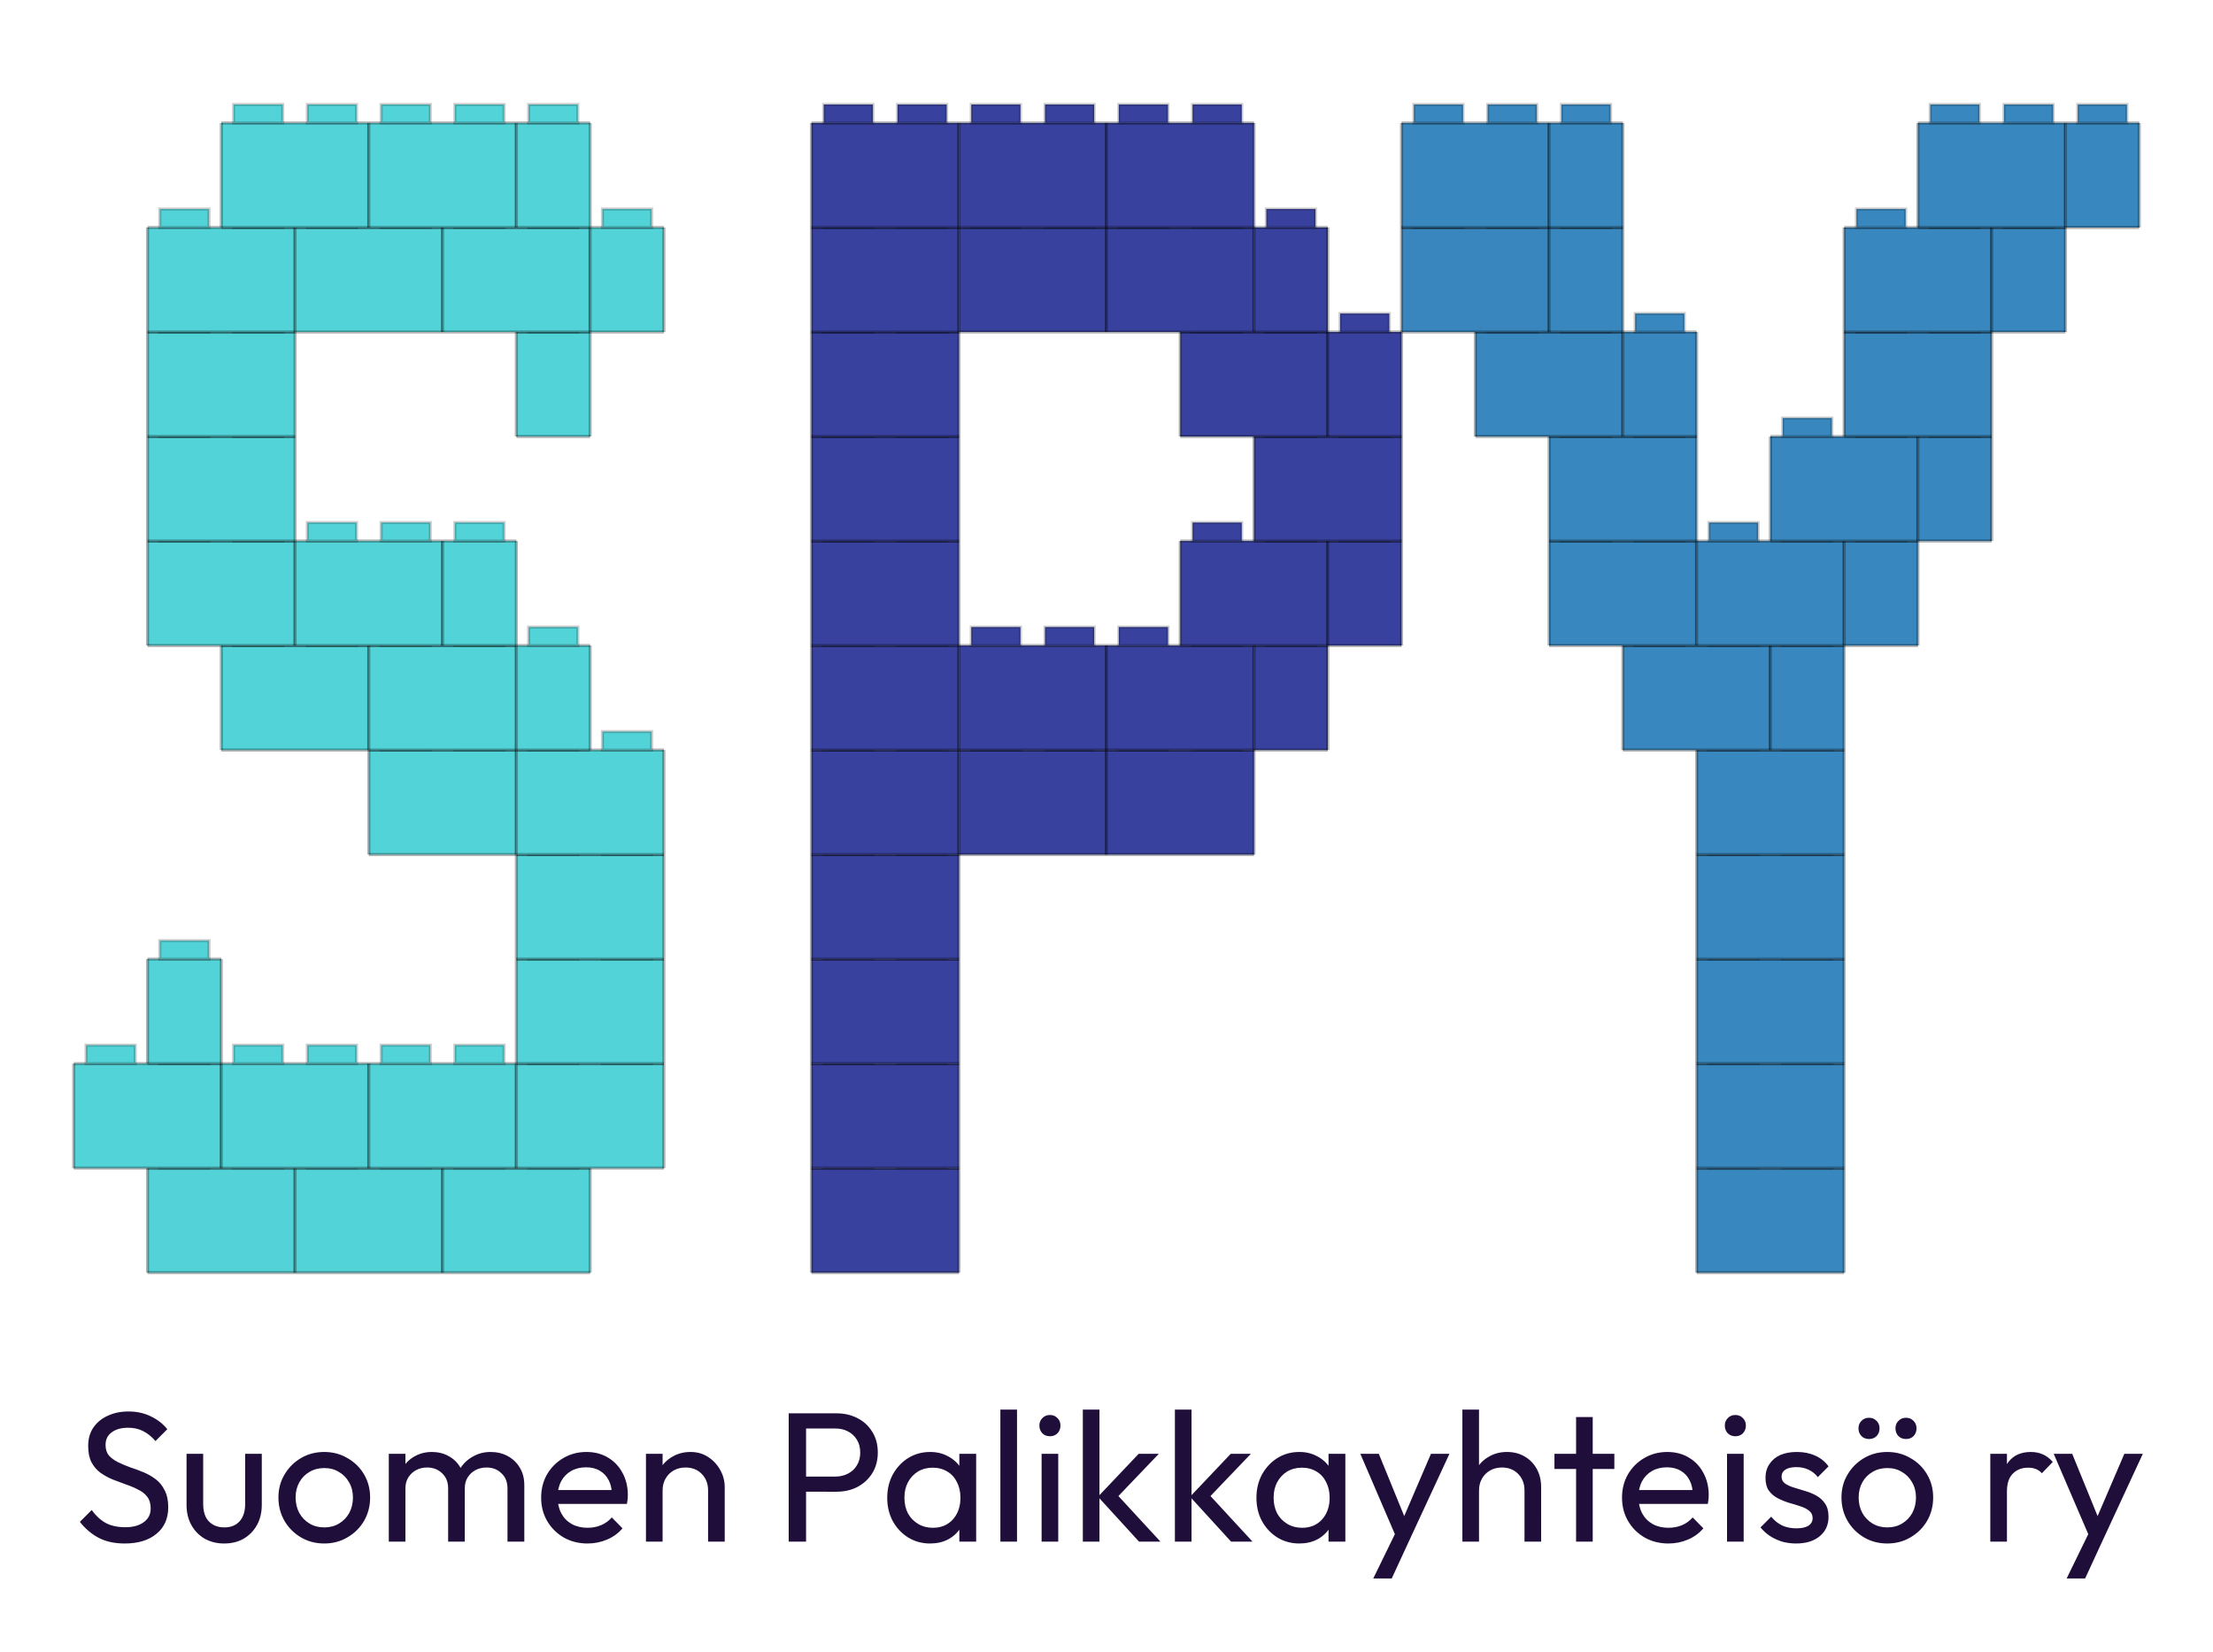<?xml version='1.0' encoding='utf-8'?>
<svg xmlns="http://www.w3.org/2000/svg" width="360.0" height="268.749" viewBox="0.0 0.0 360.0 268.749" version="1.1"><desc>Brick-style blocky version - 2x2 bricks side view</desc>
  <rect x="24" y="190" width="24" height="17" fill="rgb(83,211,216)" />
  <line x1="24" y1="190" x2="48" y2="190" stroke="rgb(0,0,0)" stroke-width="0.5" opacity="0.3" />
  <line x1="24" y1="207" x2="48" y2="207" stroke="rgb(0,0,0)" stroke-width="0.5" opacity="0.3" />
  <line x1="24" y1="190" x2="24" y2="207" stroke="rgb(0,0,0)" stroke-width="0.5" opacity="0.3" />
  <line x1="48" y1="190" x2="48" y2="207" stroke="rgb(0,0,0)" stroke-width="0.5" opacity="0.3" />
  <rect x="26" y="187" width="8" height="3" fill="rgb(83,211,216)" />
  <rect x="26" y="187" width="8" height="3" fill="none" stroke="rgb(0,0,0)" stroke-width="0.5" opacity="0.2" />
  <rect x="38" y="187" width="8" height="3" fill="rgb(83,211,216)" />
  <rect x="38" y="187" width="8" height="3" fill="none" stroke="rgb(0,0,0)" stroke-width="0.5" opacity="0.2" />
  <rect x="48" y="190" width="24" height="17" fill="rgb(82,211,216)" />
  <line x1="48" y1="190" x2="72" y2="190" stroke="rgb(0,0,0)" stroke-width="0.5" opacity="0.3" />
  <line x1="48" y1="207" x2="72" y2="207" stroke="rgb(0,0,0)" stroke-width="0.5" opacity="0.3" />
  <line x1="48" y1="190" x2="48" y2="207" stroke="rgb(0,0,0)" stroke-width="0.5" opacity="0.3" />
  <line x1="72" y1="190" x2="72" y2="207" stroke="rgb(0,0,0)" stroke-width="0.5" opacity="0.3" />
  <rect x="50" y="187" width="8" height="3" fill="rgb(82,211,216)" />
  <rect x="50" y="187" width="8" height="3" fill="none" stroke="rgb(0,0,0)" stroke-width="0.5" opacity="0.2" />
  <rect x="62" y="187" width="8" height="3" fill="rgb(82,211,216)" />
  <rect x="62" y="187" width="8" height="3" fill="none" stroke="rgb(0,0,0)" stroke-width="0.5" opacity="0.2" />
  <rect x="72" y="190" width="24" height="17" fill="rgb(82,211,216)" />
  <line x1="72" y1="190" x2="96" y2="190" stroke="rgb(0,0,0)" stroke-width="0.5" opacity="0.3" />
  <line x1="72" y1="207" x2="96" y2="207" stroke="rgb(0,0,0)" stroke-width="0.5" opacity="0.3" />
  <line x1="72" y1="190" x2="72" y2="207" stroke="rgb(0,0,0)" stroke-width="0.5" opacity="0.3" />
  <line x1="96" y1="190" x2="96" y2="207" stroke="rgb(0,0,0)" stroke-width="0.5" opacity="0.3" />
  <rect x="74" y="187" width="8" height="3" fill="rgb(82,211,216)" />
  <rect x="74" y="187" width="8" height="3" fill="none" stroke="rgb(0,0,0)" stroke-width="0.5" opacity="0.2" />
  <rect x="86" y="187" width="8" height="3" fill="rgb(82,211,216)" />
  <rect x="86" y="187" width="8" height="3" fill="none" stroke="rgb(0,0,0)" stroke-width="0.5" opacity="0.2" />
  <rect x="132" y="190" width="24" height="17" fill="rgb(56,65,157)" />
  <line x1="132" y1="190" x2="156" y2="190" stroke="rgb(0,0,0)" stroke-width="0.5" opacity="0.3" />
  <line x1="132" y1="207" x2="156" y2="207" stroke="rgb(0,0,0)" stroke-width="0.5" opacity="0.3" />
  <line x1="132" y1="190" x2="132" y2="207" stroke="rgb(0,0,0)" stroke-width="0.5" opacity="0.3" />
  <line x1="156" y1="190" x2="156" y2="207" stroke="rgb(0,0,0)" stroke-width="0.5" opacity="0.3" />
  <rect x="134" y="187" width="8" height="3" fill="rgb(56,65,157)" />
  <rect x="134" y="187" width="8" height="3" fill="none" stroke="rgb(0,0,0)" stroke-width="0.5" opacity="0.2" />
  <rect x="146" y="187" width="8" height="3" fill="rgb(56,65,157)" />
  <rect x="146" y="187" width="8" height="3" fill="none" stroke="rgb(0,0,0)" stroke-width="0.5" opacity="0.2" />
  <rect x="276" y="190" width="24" height="17" fill="rgb(56,135,190)" />
  <line x1="276" y1="190" x2="300" y2="190" stroke="rgb(0,0,0)" stroke-width="0.5" opacity="0.3" />
  <line x1="276" y1="207" x2="300" y2="207" stroke="rgb(0,0,0)" stroke-width="0.5" opacity="0.3" />
  <line x1="276" y1="190" x2="276" y2="207" stroke="rgb(0,0,0)" stroke-width="0.5" opacity="0.3" />
  <line x1="300" y1="190" x2="300" y2="207" stroke="rgb(0,0,0)" stroke-width="0.5" opacity="0.3" />
  <rect x="278" y="187" width="8" height="3" fill="rgb(56,135,190)" />
  <rect x="278" y="187" width="8" height="3" fill="none" stroke="rgb(0,0,0)" stroke-width="0.5" opacity="0.2" />
  <rect x="290" y="187" width="8" height="3" fill="rgb(56,135,190)" />
  <rect x="290" y="187" width="8" height="3" fill="none" stroke="rgb(0,0,0)" stroke-width="0.5" opacity="0.2" />
  <rect x="12" y="173" width="24" height="17" fill="rgb(82,211,216)" />
  <line x1="12" y1="173" x2="36" y2="173" stroke="rgb(0,0,0)" stroke-width="0.5" opacity="0.3" />
  <line x1="12" y1="190" x2="36" y2="190" stroke="rgb(0,0,0)" stroke-width="0.5" opacity="0.3" />
  <line x1="12" y1="173" x2="12" y2="190" stroke="rgb(0,0,0)" stroke-width="0.5" opacity="0.3" />
  <line x1="36" y1="173" x2="36" y2="190" stroke="rgb(0,0,0)" stroke-width="0.5" opacity="0.3" />
  <rect x="14" y="170" width="8" height="3" fill="rgb(82,211,216)" />
  <rect x="14" y="170" width="8" height="3" fill="none" stroke="rgb(0,0,0)" stroke-width="0.5" opacity="0.2" />
  <rect x="26" y="170" width="8" height="3" fill="rgb(82,211,216)" />
  <rect x="26" y="170" width="8" height="3" fill="none" stroke="rgb(0,0,0)" stroke-width="0.5" opacity="0.2" />
  <rect x="36" y="173" width="24" height="17" fill="rgb(82,211,216)" />
  <line x1="36" y1="173" x2="60" y2="173" stroke="rgb(0,0,0)" stroke-width="0.5" opacity="0.3" />
  <line x1="36" y1="190" x2="60" y2="190" stroke="rgb(0,0,0)" stroke-width="0.5" opacity="0.3" />
  <line x1="36" y1="173" x2="36" y2="190" stroke="rgb(0,0,0)" stroke-width="0.5" opacity="0.3" />
  <line x1="60" y1="173" x2="60" y2="190" stroke="rgb(0,0,0)" stroke-width="0.5" opacity="0.3" />
  <rect x="38" y="170" width="8" height="3" fill="rgb(82,211,216)" />
  <rect x="38" y="170" width="8" height="3" fill="none" stroke="rgb(0,0,0)" stroke-width="0.5" opacity="0.2" />
  <rect x="50" y="170" width="8" height="3" fill="rgb(82,211,216)" />
  <rect x="50" y="170" width="8" height="3" fill="none" stroke="rgb(0,0,0)" stroke-width="0.5" opacity="0.2" />
  <rect x="60" y="173" width="24" height="17" fill="rgb(82,211,216)" />
  <line x1="60" y1="173" x2="84" y2="173" stroke="rgb(0,0,0)" stroke-width="0.5" opacity="0.3" />
  <line x1="60" y1="190" x2="84" y2="190" stroke="rgb(0,0,0)" stroke-width="0.5" opacity="0.3" />
  <line x1="60" y1="173" x2="60" y2="190" stroke="rgb(0,0,0)" stroke-width="0.5" opacity="0.3" />
  <line x1="84" y1="173" x2="84" y2="190" stroke="rgb(0,0,0)" stroke-width="0.5" opacity="0.3" />
  <rect x="62" y="170" width="8" height="3" fill="rgb(82,211,216)" />
  <rect x="62" y="170" width="8" height="3" fill="none" stroke="rgb(0,0,0)" stroke-width="0.5" opacity="0.2" />
  <rect x="74" y="170" width="8" height="3" fill="rgb(82,211,216)" />
  <rect x="74" y="170" width="8" height="3" fill="none" stroke="rgb(0,0,0)" stroke-width="0.5" opacity="0.2" />
  <rect x="84" y="173" width="24" height="17" fill="rgb(82,211,216)" />
  <line x1="84" y1="173" x2="108" y2="173" stroke="rgb(0,0,0)" stroke-width="0.5" opacity="0.3" />
  <line x1="84" y1="190" x2="108" y2="190" stroke="rgb(0,0,0)" stroke-width="0.5" opacity="0.3" />
  <line x1="84" y1="173" x2="84" y2="190" stroke="rgb(0,0,0)" stroke-width="0.5" opacity="0.3" />
  <line x1="108" y1="173" x2="108" y2="190" stroke="rgb(0,0,0)" stroke-width="0.5" opacity="0.3" />
  <rect x="86" y="170" width="8" height="3" fill="rgb(82,211,216)" />
  <rect x="86" y="170" width="8" height="3" fill="none" stroke="rgb(0,0,0)" stroke-width="0.5" opacity="0.2" />
  <rect x="98" y="170" width="8" height="3" fill="rgb(82,211,216)" />
  <rect x="98" y="170" width="8" height="3" fill="none" stroke="rgb(0,0,0)" stroke-width="0.5" opacity="0.2" />
  <rect x="132" y="173" width="24" height="17" fill="rgb(56,65,157)" />
  <line x1="132" y1="173" x2="156" y2="173" stroke="rgb(0,0,0)" stroke-width="0.5" opacity="0.3" />
  <line x1="132" y1="190" x2="156" y2="190" stroke="rgb(0,0,0)" stroke-width="0.5" opacity="0.3" />
  <line x1="132" y1="173" x2="132" y2="190" stroke="rgb(0,0,0)" stroke-width="0.5" opacity="0.3" />
  <line x1="156" y1="173" x2="156" y2="190" stroke="rgb(0,0,0)" stroke-width="0.5" opacity="0.3" />
  <rect x="134" y="170" width="8" height="3" fill="rgb(56,65,157)" />
  <rect x="134" y="170" width="8" height="3" fill="none" stroke="rgb(0,0,0)" stroke-width="0.5" opacity="0.2" />
  <rect x="146" y="170" width="8" height="3" fill="rgb(56,65,157)" />
  <rect x="146" y="170" width="8" height="3" fill="none" stroke="rgb(0,0,0)" stroke-width="0.5" opacity="0.2" />
  <rect x="276" y="173" width="24" height="17" fill="rgb(56,135,190)" />
  <line x1="276" y1="173" x2="300" y2="173" stroke="rgb(0,0,0)" stroke-width="0.5" opacity="0.3" />
  <line x1="276" y1="190" x2="300" y2="190" stroke="rgb(0,0,0)" stroke-width="0.5" opacity="0.3" />
  <line x1="276" y1="173" x2="276" y2="190" stroke="rgb(0,0,0)" stroke-width="0.5" opacity="0.3" />
  <line x1="300" y1="173" x2="300" y2="190" stroke="rgb(0,0,0)" stroke-width="0.5" opacity="0.3" />
  <rect x="278" y="170" width="8" height="3" fill="rgb(56,135,190)" />
  <rect x="278" y="170" width="8" height="3" fill="none" stroke="rgb(0,0,0)" stroke-width="0.5" opacity="0.2" />
  <rect x="290" y="170" width="8" height="3" fill="rgb(56,135,190)" />
  <rect x="290" y="170" width="8" height="3" fill="none" stroke="rgb(0,0,0)" stroke-width="0.5" opacity="0.2" />
  <rect x="24" y="156" width="12" height="17" fill="rgb(82,211,216)" />
  <line x1="24" y1="156" x2="36" y2="156" stroke="rgb(0,0,0)" stroke-width="0.5" opacity="0.3" />
  <line x1="24" y1="173" x2="36" y2="173" stroke="rgb(0,0,0)" stroke-width="0.5" opacity="0.3" />
  <line x1="24" y1="156" x2="24" y2="173" stroke="rgb(0,0,0)" stroke-width="0.5" opacity="0.3" />
  <line x1="36" y1="156" x2="36" y2="173" stroke="rgb(0,0,0)" stroke-width="0.5" opacity="0.3" />
  <rect x="26" y="153" width="8" height="3" fill="rgb(82,211,216)" />
  <rect x="26" y="153" width="8" height="3" fill="none" stroke="rgb(0,0,0)" stroke-width="0.5" opacity="0.2" />
  <rect x="84" y="156" width="24" height="17" fill="rgb(82,211,216)" />
  <line x1="84" y1="156" x2="108" y2="156" stroke="rgb(0,0,0)" stroke-width="0.5" opacity="0.3" />
  <line x1="84" y1="173" x2="108" y2="173" stroke="rgb(0,0,0)" stroke-width="0.5" opacity="0.3" />
  <line x1="84" y1="156" x2="84" y2="173" stroke="rgb(0,0,0)" stroke-width="0.5" opacity="0.3" />
  <line x1="108" y1="156" x2="108" y2="173" stroke="rgb(0,0,0)" stroke-width="0.5" opacity="0.3" />
  <rect x="86" y="153" width="8" height="3" fill="rgb(82,211,216)" />
  <rect x="86" y="153" width="8" height="3" fill="none" stroke="rgb(0,0,0)" stroke-width="0.5" opacity="0.2" />
  <rect x="98" y="153" width="8" height="3" fill="rgb(82,211,216)" />
  <rect x="98" y="153" width="8" height="3" fill="none" stroke="rgb(0,0,0)" stroke-width="0.5" opacity="0.2" />
  <rect x="132" y="156" width="24" height="17" fill="rgb(56,65,157)" />
  <line x1="132" y1="156" x2="156" y2="156" stroke="rgb(0,0,0)" stroke-width="0.5" opacity="0.3" />
  <line x1="132" y1="173" x2="156" y2="173" stroke="rgb(0,0,0)" stroke-width="0.5" opacity="0.3" />
  <line x1="132" y1="156" x2="132" y2="173" stroke="rgb(0,0,0)" stroke-width="0.5" opacity="0.3" />
  <line x1="156" y1="156" x2="156" y2="173" stroke="rgb(0,0,0)" stroke-width="0.5" opacity="0.3" />
  <rect x="134" y="153" width="8" height="3" fill="rgb(56,65,157)" />
  <rect x="134" y="153" width="8" height="3" fill="none" stroke="rgb(0,0,0)" stroke-width="0.5" opacity="0.2" />
  <rect x="146" y="153" width="8" height="3" fill="rgb(56,65,157)" />
  <rect x="146" y="153" width="8" height="3" fill="none" stroke="rgb(0,0,0)" stroke-width="0.5" opacity="0.2" />
  <rect x="276" y="156" width="24" height="17" fill="rgb(56,135,190)" />
  <line x1="276" y1="156" x2="300" y2="156" stroke="rgb(0,0,0)" stroke-width="0.5" opacity="0.3" />
  <line x1="276" y1="173" x2="300" y2="173" stroke="rgb(0,0,0)" stroke-width="0.5" opacity="0.3" />
  <line x1="276" y1="156" x2="276" y2="173" stroke="rgb(0,0,0)" stroke-width="0.5" opacity="0.3" />
  <line x1="300" y1="156" x2="300" y2="173" stroke="rgb(0,0,0)" stroke-width="0.5" opacity="0.3" />
  <rect x="278" y="153" width="8" height="3" fill="rgb(56,135,190)" />
  <rect x="278" y="153" width="8" height="3" fill="none" stroke="rgb(0,0,0)" stroke-width="0.5" opacity="0.2" />
  <rect x="290" y="153" width="8" height="3" fill="rgb(56,135,190)" />
  <rect x="290" y="153" width="8" height="3" fill="none" stroke="rgb(0,0,0)" stroke-width="0.5" opacity="0.2" />
  <rect x="84" y="139" width="24" height="17" fill="rgb(82,211,216)" />
  <line x1="84" y1="139" x2="108" y2="139" stroke="rgb(0,0,0)" stroke-width="0.5" opacity="0.3" />
  <line x1="84" y1="156" x2="108" y2="156" stroke="rgb(0,0,0)" stroke-width="0.5" opacity="0.3" />
  <line x1="84" y1="139" x2="84" y2="156" stroke="rgb(0,0,0)" stroke-width="0.5" opacity="0.3" />
  <line x1="108" y1="139" x2="108" y2="156" stroke="rgb(0,0,0)" stroke-width="0.5" opacity="0.3" />
  <rect x="86" y="136" width="8" height="3" fill="rgb(82,211,216)" />
  <rect x="86" y="136" width="8" height="3" fill="none" stroke="rgb(0,0,0)" stroke-width="0.5" opacity="0.2" />
  <rect x="98" y="136" width="8" height="3" fill="rgb(82,211,216)" />
  <rect x="98" y="136" width="8" height="3" fill="none" stroke="rgb(0,0,0)" stroke-width="0.5" opacity="0.2" />
  <rect x="132" y="139" width="24" height="17" fill="rgb(56,65,157)" />
  <line x1="132" y1="139" x2="156" y2="139" stroke="rgb(0,0,0)" stroke-width="0.5" opacity="0.3" />
  <line x1="132" y1="156" x2="156" y2="156" stroke="rgb(0,0,0)" stroke-width="0.5" opacity="0.3" />
  <line x1="132" y1="139" x2="132" y2="156" stroke="rgb(0,0,0)" stroke-width="0.5" opacity="0.3" />
  <line x1="156" y1="139" x2="156" y2="156" stroke="rgb(0,0,0)" stroke-width="0.5" opacity="0.3" />
  <rect x="134" y="136" width="8" height="3" fill="rgb(56,65,157)" />
  <rect x="134" y="136" width="8" height="3" fill="none" stroke="rgb(0,0,0)" stroke-width="0.5" opacity="0.2" />
  <rect x="146" y="136" width="8" height="3" fill="rgb(56,65,157)" />
  <rect x="146" y="136" width="8" height="3" fill="none" stroke="rgb(0,0,0)" stroke-width="0.5" opacity="0.2" />
  <rect x="276" y="139" width="24" height="17" fill="rgb(56,135,190)" />
  <line x1="276" y1="139" x2="300" y2="139" stroke="rgb(0,0,0)" stroke-width="0.5" opacity="0.3" />
  <line x1="276" y1="156" x2="300" y2="156" stroke="rgb(0,0,0)" stroke-width="0.5" opacity="0.3" />
  <line x1="276" y1="139" x2="276" y2="156" stroke="rgb(0,0,0)" stroke-width="0.5" opacity="0.3" />
  <line x1="300" y1="139" x2="300" y2="156" stroke="rgb(0,0,0)" stroke-width="0.5" opacity="0.3" />
  <rect x="278" y="136" width="8" height="3" fill="rgb(56,135,190)" />
  <rect x="278" y="136" width="8" height="3" fill="none" stroke="rgb(0,0,0)" stroke-width="0.5" opacity="0.2" />
  <rect x="290" y="136" width="8" height="3" fill="rgb(56,135,190)" />
  <rect x="290" y="136" width="8" height="3" fill="none" stroke="rgb(0,0,0)" stroke-width="0.5" opacity="0.2" />
  <rect x="60" y="122" width="24" height="17" fill="rgb(82,211,216)" />
  <line x1="60" y1="122" x2="84" y2="122" stroke="rgb(0,0,0)" stroke-width="0.5" opacity="0.3" />
  <line x1="60" y1="139" x2="84" y2="139" stroke="rgb(0,0,0)" stroke-width="0.5" opacity="0.3" />
  <line x1="60" y1="122" x2="60" y2="139" stroke="rgb(0,0,0)" stroke-width="0.5" opacity="0.3" />
  <line x1="84" y1="122" x2="84" y2="139" stroke="rgb(0,0,0)" stroke-width="0.5" opacity="0.3" />
  <rect x="62" y="119" width="8" height="3" fill="rgb(82,211,216)" />
  <rect x="62" y="119" width="8" height="3" fill="none" stroke="rgb(0,0,0)" stroke-width="0.5" opacity="0.2" />
  <rect x="74" y="119" width="8" height="3" fill="rgb(82,211,216)" />
  <rect x="74" y="119" width="8" height="3" fill="none" stroke="rgb(0,0,0)" stroke-width="0.5" opacity="0.2" />
  <rect x="84" y="122" width="24" height="17" fill="rgb(82,211,216)" />
  <line x1="84" y1="122" x2="108" y2="122" stroke="rgb(0,0,0)" stroke-width="0.5" opacity="0.3" />
  <line x1="84" y1="139" x2="108" y2="139" stroke="rgb(0,0,0)" stroke-width="0.5" opacity="0.3" />
  <line x1="84" y1="122" x2="84" y2="139" stroke="rgb(0,0,0)" stroke-width="0.5" opacity="0.3" />
  <line x1="108" y1="122" x2="108" y2="139" stroke="rgb(0,0,0)" stroke-width="0.5" opacity="0.3" />
  <rect x="86" y="119" width="8" height="3" fill="rgb(82,211,216)" />
  <rect x="86" y="119" width="8" height="3" fill="none" stroke="rgb(0,0,0)" stroke-width="0.5" opacity="0.2" />
  <rect x="98" y="119" width="8" height="3" fill="rgb(82,211,216)" />
  <rect x="98" y="119" width="8" height="3" fill="none" stroke="rgb(0,0,0)" stroke-width="0.5" opacity="0.2" />
  <rect x="132" y="122" width="24" height="17" fill="rgb(56,65,157)" />
  <line x1="132" y1="122" x2="156" y2="122" stroke="rgb(0,0,0)" stroke-width="0.5" opacity="0.3" />
  <line x1="132" y1="139" x2="156" y2="139" stroke="rgb(0,0,0)" stroke-width="0.5" opacity="0.3" />
  <line x1="132" y1="122" x2="132" y2="139" stroke="rgb(0,0,0)" stroke-width="0.5" opacity="0.3" />
  <line x1="156" y1="122" x2="156" y2="139" stroke="rgb(0,0,0)" stroke-width="0.5" opacity="0.3" />
  <rect x="134" y="119" width="8" height="3" fill="rgb(56,65,157)" />
  <rect x="134" y="119" width="8" height="3" fill="none" stroke="rgb(0,0,0)" stroke-width="0.5" opacity="0.2" />
  <rect x="146" y="119" width="8" height="3" fill="rgb(56,65,157)" />
  <rect x="146" y="119" width="8" height="3" fill="none" stroke="rgb(0,0,0)" stroke-width="0.5" opacity="0.2" />
  <rect x="156" y="122" width="24" height="17" fill="rgb(56,65,157)" />
  <line x1="156" y1="122" x2="180" y2="122" stroke="rgb(0,0,0)" stroke-width="0.5" opacity="0.3" />
  <line x1="156" y1="139" x2="180" y2="139" stroke="rgb(0,0,0)" stroke-width="0.5" opacity="0.3" />
  <line x1="156" y1="122" x2="156" y2="139" stroke="rgb(0,0,0)" stroke-width="0.5" opacity="0.3" />
  <line x1="180" y1="122" x2="180" y2="139" stroke="rgb(0,0,0)" stroke-width="0.5" opacity="0.3" />
  <rect x="158" y="119" width="8" height="3" fill="rgb(56,65,157)" />
  <rect x="158" y="119" width="8" height="3" fill="none" stroke="rgb(0,0,0)" stroke-width="0.5" opacity="0.2" />
  <rect x="170" y="119" width="8" height="3" fill="rgb(56,65,157)" />
  <rect x="170" y="119" width="8" height="3" fill="none" stroke="rgb(0,0,0)" stroke-width="0.5" opacity="0.2" />
  <rect x="180" y="122" width="24" height="17" fill="rgb(56,65,157)" />
  <line x1="180" y1="122" x2="204" y2="122" stroke="rgb(0,0,0)" stroke-width="0.5" opacity="0.3" />
  <line x1="180" y1="139" x2="204" y2="139" stroke="rgb(0,0,0)" stroke-width="0.5" opacity="0.3" />
  <line x1="180" y1="122" x2="180" y2="139" stroke="rgb(0,0,0)" stroke-width="0.5" opacity="0.3" />
  <line x1="204" y1="122" x2="204" y2="139" stroke="rgb(0,0,0)" stroke-width="0.5" opacity="0.3" />
  <rect x="182" y="119" width="8" height="3" fill="rgb(56,65,157)" />
  <rect x="182" y="119" width="8" height="3" fill="none" stroke="rgb(0,0,0)" stroke-width="0.5" opacity="0.2" />
  <rect x="194" y="119" width="8" height="3" fill="rgb(56,65,157)" />
  <rect x="194" y="119" width="8" height="3" fill="none" stroke="rgb(0,0,0)" stroke-width="0.5" opacity="0.2" />
  <rect x="276" y="122" width="24" height="17" fill="rgb(56,135,190)" />
  <line x1="276" y1="122" x2="300" y2="122" stroke="rgb(0,0,0)" stroke-width="0.5" opacity="0.3" />
  <line x1="276" y1="139" x2="300" y2="139" stroke="rgb(0,0,0)" stroke-width="0.5" opacity="0.3" />
  <line x1="276" y1="122" x2="276" y2="139" stroke="rgb(0,0,0)" stroke-width="0.5" opacity="0.3" />
  <line x1="300" y1="122" x2="300" y2="139" stroke="rgb(0,0,0)" stroke-width="0.5" opacity="0.3" />
  <rect x="278" y="119" width="8" height="3" fill="rgb(56,135,190)" />
  <rect x="278" y="119" width="8" height="3" fill="none" stroke="rgb(0,0,0)" stroke-width="0.5" opacity="0.2" />
  <rect x="290" y="119" width="8" height="3" fill="rgb(56,135,190)" />
  <rect x="290" y="119" width="8" height="3" fill="none" stroke="rgb(0,0,0)" stroke-width="0.5" opacity="0.2" />
  <rect x="36" y="105" width="24" height="17" fill="rgb(82,211,216)" />
  <line x1="36" y1="105" x2="60" y2="105" stroke="rgb(0,0,0)" stroke-width="0.5" opacity="0.3" />
  <line x1="36" y1="122" x2="60" y2="122" stroke="rgb(0,0,0)" stroke-width="0.5" opacity="0.3" />
  <line x1="36" y1="105" x2="36" y2="122" stroke="rgb(0,0,0)" stroke-width="0.5" opacity="0.3" />
  <line x1="60" y1="105" x2="60" y2="122" stroke="rgb(0,0,0)" stroke-width="0.5" opacity="0.3" />
  <rect x="38" y="102" width="8" height="3" fill="rgb(82,211,216)" />
  <rect x="38" y="102" width="8" height="3" fill="none" stroke="rgb(0,0,0)" stroke-width="0.5" opacity="0.2" />
  <rect x="50" y="102" width="8" height="3" fill="rgb(82,211,216)" />
  <rect x="50" y="102" width="8" height="3" fill="none" stroke="rgb(0,0,0)" stroke-width="0.5" opacity="0.2" />
  <rect x="60" y="105" width="24" height="17" fill="rgb(82,211,216)" />
  <line x1="60" y1="105" x2="84" y2="105" stroke="rgb(0,0,0)" stroke-width="0.5" opacity="0.3" />
  <line x1="60" y1="122" x2="84" y2="122" stroke="rgb(0,0,0)" stroke-width="0.5" opacity="0.3" />
  <line x1="60" y1="105" x2="60" y2="122" stroke="rgb(0,0,0)" stroke-width="0.5" opacity="0.3" />
  <line x1="84" y1="105" x2="84" y2="122" stroke="rgb(0,0,0)" stroke-width="0.5" opacity="0.3" />
  <rect x="62" y="102" width="8" height="3" fill="rgb(82,211,216)" />
  <rect x="62" y="102" width="8" height="3" fill="none" stroke="rgb(0,0,0)" stroke-width="0.5" opacity="0.2" />
  <rect x="74" y="102" width="8" height="3" fill="rgb(82,211,216)" />
  <rect x="74" y="102" width="8" height="3" fill="none" stroke="rgb(0,0,0)" stroke-width="0.5" opacity="0.2" />
  <rect x="84" y="105" width="12" height="17" fill="rgb(82,211,216)" />
  <line x1="84" y1="105" x2="96" y2="105" stroke="rgb(0,0,0)" stroke-width="0.5" opacity="0.3" />
  <line x1="84" y1="122" x2="96" y2="122" stroke="rgb(0,0,0)" stroke-width="0.5" opacity="0.3" />
  <line x1="84" y1="105" x2="84" y2="122" stroke="rgb(0,0,0)" stroke-width="0.5" opacity="0.3" />
  <line x1="96" y1="105" x2="96" y2="122" stroke="rgb(0,0,0)" stroke-width="0.5" opacity="0.3" />
  <rect x="86" y="102" width="8" height="3" fill="rgb(82,211,216)" />
  <rect x="86" y="102" width="8" height="3" fill="none" stroke="rgb(0,0,0)" stroke-width="0.5" opacity="0.2" />
  <rect x="132" y="105" width="24" height="17" fill="rgb(56,65,157)" />
  <line x1="132" y1="105" x2="156" y2="105" stroke="rgb(0,0,0)" stroke-width="0.5" opacity="0.3" />
  <line x1="132" y1="122" x2="156" y2="122" stroke="rgb(0,0,0)" stroke-width="0.5" opacity="0.3" />
  <line x1="132" y1="105" x2="132" y2="122" stroke="rgb(0,0,0)" stroke-width="0.5" opacity="0.3" />
  <line x1="156" y1="105" x2="156" y2="122" stroke="rgb(0,0,0)" stroke-width="0.5" opacity="0.3" />
  <rect x="134" y="102" width="8" height="3" fill="rgb(56,65,157)" />
  <rect x="134" y="102" width="8" height="3" fill="none" stroke="rgb(0,0,0)" stroke-width="0.5" opacity="0.2" />
  <rect x="146" y="102" width="8" height="3" fill="rgb(56,65,157)" />
  <rect x="146" y="102" width="8" height="3" fill="none" stroke="rgb(0,0,0)" stroke-width="0.5" opacity="0.2" />
  <rect x="156" y="105" width="24" height="17" fill="rgb(56,65,157)" />
  <line x1="156" y1="105" x2="180" y2="105" stroke="rgb(0,0,0)" stroke-width="0.5" opacity="0.3" />
  <line x1="156" y1="122" x2="180" y2="122" stroke="rgb(0,0,0)" stroke-width="0.5" opacity="0.3" />
  <line x1="156" y1="105" x2="156" y2="122" stroke="rgb(0,0,0)" stroke-width="0.5" opacity="0.3" />
  <line x1="180" y1="105" x2="180" y2="122" stroke="rgb(0,0,0)" stroke-width="0.5" opacity="0.3" />
  <rect x="158" y="102" width="8" height="3" fill="rgb(56,65,157)" />
  <rect x="158" y="102" width="8" height="3" fill="none" stroke="rgb(0,0,0)" stroke-width="0.5" opacity="0.2" />
  <rect x="170" y="102" width="8" height="3" fill="rgb(56,65,157)" />
  <rect x="170" y="102" width="8" height="3" fill="none" stroke="rgb(0,0,0)" stroke-width="0.5" opacity="0.2" />
  <rect x="180" y="105" width="24" height="17" fill="rgb(56,65,157)" />
  <line x1="180" y1="105" x2="204" y2="105" stroke="rgb(0,0,0)" stroke-width="0.5" opacity="0.3" />
  <line x1="180" y1="122" x2="204" y2="122" stroke="rgb(0,0,0)" stroke-width="0.5" opacity="0.3" />
  <line x1="180" y1="105" x2="180" y2="122" stroke="rgb(0,0,0)" stroke-width="0.5" opacity="0.3" />
  <line x1="204" y1="105" x2="204" y2="122" stroke="rgb(0,0,0)" stroke-width="0.5" opacity="0.3" />
  <rect x="182" y="102" width="8" height="3" fill="rgb(56,65,157)" />
  <rect x="182" y="102" width="8" height="3" fill="none" stroke="rgb(0,0,0)" stroke-width="0.5" opacity="0.2" />
  <rect x="194" y="102" width="8" height="3" fill="rgb(56,65,157)" />
  <rect x="194" y="102" width="8" height="3" fill="none" stroke="rgb(0,0,0)" stroke-width="0.5" opacity="0.2" />
  <rect x="204" y="105" width="12" height="17" fill="rgb(56,65,157)" />
  <line x1="204" y1="105" x2="216" y2="105" stroke="rgb(0,0,0)" stroke-width="0.5" opacity="0.3" />
  <line x1="204" y1="122" x2="216" y2="122" stroke="rgb(0,0,0)" stroke-width="0.5" opacity="0.3" />
  <line x1="204" y1="105" x2="204" y2="122" stroke="rgb(0,0,0)" stroke-width="0.5" opacity="0.3" />
  <line x1="216" y1="105" x2="216" y2="122" stroke="rgb(0,0,0)" stroke-width="0.5" opacity="0.3" />
  <rect x="206" y="102" width="8" height="3" fill="rgb(56,65,157)" />
  <rect x="206" y="102" width="8" height="3" fill="none" stroke="rgb(0,0,0)" stroke-width="0.5" opacity="0.2" />
  <rect x="264" y="105" width="24" height="17" fill="rgb(56,135,190)" />
  <line x1="264" y1="105" x2="288" y2="105" stroke="rgb(0,0,0)" stroke-width="0.5" opacity="0.3" />
  <line x1="264" y1="122" x2="288" y2="122" stroke="rgb(0,0,0)" stroke-width="0.5" opacity="0.3" />
  <line x1="264" y1="105" x2="264" y2="122" stroke="rgb(0,0,0)" stroke-width="0.5" opacity="0.3" />
  <line x1="288" y1="105" x2="288" y2="122" stroke="rgb(0,0,0)" stroke-width="0.5" opacity="0.3" />
  <rect x="266" y="102" width="8" height="3" fill="rgb(56,135,190)" />
  <rect x="266" y="102" width="8" height="3" fill="none" stroke="rgb(0,0,0)" stroke-width="0.5" opacity="0.2" />
  <rect x="278" y="102" width="8" height="3" fill="rgb(56,135,190)" />
  <rect x="278" y="102" width="8" height="3" fill="none" stroke="rgb(0,0,0)" stroke-width="0.5" opacity="0.2" />
  <rect x="288" y="105" width="12" height="17" fill="rgb(56,135,190)" />
  <line x1="288" y1="105" x2="300" y2="105" stroke="rgb(0,0,0)" stroke-width="0.5" opacity="0.3" />
  <line x1="288" y1="122" x2="300" y2="122" stroke="rgb(0,0,0)" stroke-width="0.5" opacity="0.3" />
  <line x1="288" y1="105" x2="288" y2="122" stroke="rgb(0,0,0)" stroke-width="0.5" opacity="0.3" />
  <line x1="300" y1="105" x2="300" y2="122" stroke="rgb(0,0,0)" stroke-width="0.5" opacity="0.3" />
  <rect x="290" y="102" width="8" height="3" fill="rgb(56,135,190)" />
  <rect x="290" y="102" width="8" height="3" fill="none" stroke="rgb(0,0,0)" stroke-width="0.5" opacity="0.2" />
  <rect x="24" y="88" width="24" height="17" fill="rgb(82,211,216)" />
  <line x1="24" y1="88" x2="48" y2="88" stroke="rgb(0,0,0)" stroke-width="0.5" opacity="0.3" />
  <line x1="24" y1="105" x2="48" y2="105" stroke="rgb(0,0,0)" stroke-width="0.5" opacity="0.3" />
  <line x1="24" y1="88" x2="24" y2="105" stroke="rgb(0,0,0)" stroke-width="0.5" opacity="0.3" />
  <line x1="48" y1="88" x2="48" y2="105" stroke="rgb(0,0,0)" stroke-width="0.5" opacity="0.3" />
  <rect x="26" y="85" width="8" height="3" fill="rgb(82,211,216)" />
  <rect x="26" y="85" width="8" height="3" fill="none" stroke="rgb(0,0,0)" stroke-width="0.5" opacity="0.2" />
  <rect x="38" y="85" width="8" height="3" fill="rgb(82,211,216)" />
  <rect x="38" y="85" width="8" height="3" fill="none" stroke="rgb(0,0,0)" stroke-width="0.5" opacity="0.2" />
  <rect x="48" y="88" width="24" height="17" fill="rgb(82,211,216)" />
  <line x1="48" y1="88" x2="72" y2="88" stroke="rgb(0,0,0)" stroke-width="0.5" opacity="0.3" />
  <line x1="48" y1="105" x2="72" y2="105" stroke="rgb(0,0,0)" stroke-width="0.5" opacity="0.3" />
  <line x1="48" y1="88" x2="48" y2="105" stroke="rgb(0,0,0)" stroke-width="0.5" opacity="0.3" />
  <line x1="72" y1="88" x2="72" y2="105" stroke="rgb(0,0,0)" stroke-width="0.5" opacity="0.3" />
  <rect x="50" y="85" width="8" height="3" fill="rgb(82,211,216)" />
  <rect x="50" y="85" width="8" height="3" fill="none" stroke="rgb(0,0,0)" stroke-width="0.5" opacity="0.2" />
  <rect x="62" y="85" width="8" height="3" fill="rgb(82,211,216)" />
  <rect x="62" y="85" width="8" height="3" fill="none" stroke="rgb(0,0,0)" stroke-width="0.5" opacity="0.2" />
  <rect x="72" y="88" width="12" height="17" fill="rgb(81,211,216)" />
  <line x1="72" y1="88" x2="84" y2="88" stroke="rgb(0,0,0)" stroke-width="0.5" opacity="0.3" />
  <line x1="72" y1="105" x2="84" y2="105" stroke="rgb(0,0,0)" stroke-width="0.5" opacity="0.3" />
  <line x1="72" y1="88" x2="72" y2="105" stroke="rgb(0,0,0)" stroke-width="0.5" opacity="0.3" />
  <line x1="84" y1="88" x2="84" y2="105" stroke="rgb(0,0,0)" stroke-width="0.5" opacity="0.3" />
  <rect x="74" y="85" width="8" height="3" fill="rgb(81,211,216)" />
  <rect x="74" y="85" width="8" height="3" fill="none" stroke="rgb(0,0,0)" stroke-width="0.5" opacity="0.2" />
  <rect x="132" y="88" width="24" height="17" fill="rgb(56,65,157)" />
  <line x1="132" y1="88" x2="156" y2="88" stroke="rgb(0,0,0)" stroke-width="0.5" opacity="0.3" />
  <line x1="132" y1="105" x2="156" y2="105" stroke="rgb(0,0,0)" stroke-width="0.5" opacity="0.3" />
  <line x1="132" y1="88" x2="132" y2="105" stroke="rgb(0,0,0)" stroke-width="0.5" opacity="0.3" />
  <line x1="156" y1="88" x2="156" y2="105" stroke="rgb(0,0,0)" stroke-width="0.5" opacity="0.3" />
  <rect x="134" y="85" width="8" height="3" fill="rgb(56,65,157)" />
  <rect x="134" y="85" width="8" height="3" fill="none" stroke="rgb(0,0,0)" stroke-width="0.5" opacity="0.2" />
  <rect x="146" y="85" width="8" height="3" fill="rgb(56,65,157)" />
  <rect x="146" y="85" width="8" height="3" fill="none" stroke="rgb(0,0,0)" stroke-width="0.5" opacity="0.2" />
  <rect x="192" y="88" width="24" height="17" fill="rgb(56,65,157)" />
  <line x1="192" y1="88" x2="216" y2="88" stroke="rgb(0,0,0)" stroke-width="0.5" opacity="0.3" />
  <line x1="192" y1="105" x2="216" y2="105" stroke="rgb(0,0,0)" stroke-width="0.5" opacity="0.3" />
  <line x1="192" y1="88" x2="192" y2="105" stroke="rgb(0,0,0)" stroke-width="0.5" opacity="0.3" />
  <line x1="216" y1="88" x2="216" y2="105" stroke="rgb(0,0,0)" stroke-width="0.5" opacity="0.3" />
  <rect x="194" y="85" width="8" height="3" fill="rgb(56,65,157)" />
  <rect x="194" y="85" width="8" height="3" fill="none" stroke="rgb(0,0,0)" stroke-width="0.5" opacity="0.2" />
  <rect x="206" y="85" width="8" height="3" fill="rgb(56,65,157)" />
  <rect x="206" y="85" width="8" height="3" fill="none" stroke="rgb(0,0,0)" stroke-width="0.5" opacity="0.2" />
  <rect x="216" y="88" width="12" height="17" fill="rgb(56,65,157)" />
  <line x1="216" y1="88" x2="228" y2="88" stroke="rgb(0,0,0)" stroke-width="0.5" opacity="0.3" />
  <line x1="216" y1="105" x2="228" y2="105" stroke="rgb(0,0,0)" stroke-width="0.5" opacity="0.3" />
  <line x1="216" y1="88" x2="216" y2="105" stroke="rgb(0,0,0)" stroke-width="0.5" opacity="0.3" />
  <line x1="228" y1="88" x2="228" y2="105" stroke="rgb(0,0,0)" stroke-width="0.5" opacity="0.3" />
  <rect x="218" y="85" width="8" height="3" fill="rgb(56,65,157)" />
  <rect x="218" y="85" width="8" height="3" fill="none" stroke="rgb(0,0,0)" stroke-width="0.5" opacity="0.2" />
  <rect x="252" y="88" width="24" height="17" fill="rgb(56,135,190)" />
  <line x1="252" y1="88" x2="276" y2="88" stroke="rgb(0,0,0)" stroke-width="0.5" opacity="0.3" />
  <line x1="252" y1="105" x2="276" y2="105" stroke="rgb(0,0,0)" stroke-width="0.5" opacity="0.3" />
  <line x1="252" y1="88" x2="252" y2="105" stroke="rgb(0,0,0)" stroke-width="0.5" opacity="0.3" />
  <line x1="276" y1="88" x2="276" y2="105" stroke="rgb(0,0,0)" stroke-width="0.5" opacity="0.3" />
  <rect x="254" y="85" width="8" height="3" fill="rgb(56,135,190)" />
  <rect x="254" y="85" width="8" height="3" fill="none" stroke="rgb(0,0,0)" stroke-width="0.5" opacity="0.2" />
  <rect x="266" y="85" width="8" height="3" fill="rgb(56,135,190)" />
  <rect x="266" y="85" width="8" height="3" fill="none" stroke="rgb(0,0,0)" stroke-width="0.5" opacity="0.2" />
  <rect x="276" y="88" width="24" height="17" fill="rgb(56,135,190)" />
  <line x1="276" y1="88" x2="300" y2="88" stroke="rgb(0,0,0)" stroke-width="0.5" opacity="0.3" />
  <line x1="276" y1="105" x2="300" y2="105" stroke="rgb(0,0,0)" stroke-width="0.5" opacity="0.3" />
  <line x1="276" y1="88" x2="276" y2="105" stroke="rgb(0,0,0)" stroke-width="0.5" opacity="0.3" />
  <line x1="300" y1="88" x2="300" y2="105" stroke="rgb(0,0,0)" stroke-width="0.5" opacity="0.3" />
  <rect x="278" y="85" width="8" height="3" fill="rgb(56,135,190)" />
  <rect x="278" y="85" width="8" height="3" fill="none" stroke="rgb(0,0,0)" stroke-width="0.5" opacity="0.2" />
  <rect x="290" y="85" width="8" height="3" fill="rgb(56,135,190)" />
  <rect x="290" y="85" width="8" height="3" fill="none" stroke="rgb(0,0,0)" stroke-width="0.5" opacity="0.2" />
  <rect x="300" y="88" width="12" height="17" fill="rgb(56,135,190)" />
  <line x1="300" y1="88" x2="312" y2="88" stroke="rgb(0,0,0)" stroke-width="0.5" opacity="0.3" />
  <line x1="300" y1="105" x2="312" y2="105" stroke="rgb(0,0,0)" stroke-width="0.5" opacity="0.3" />
  <line x1="300" y1="88" x2="300" y2="105" stroke="rgb(0,0,0)" stroke-width="0.5" opacity="0.3" />
  <line x1="312" y1="88" x2="312" y2="105" stroke="rgb(0,0,0)" stroke-width="0.5" opacity="0.3" />
  <rect x="302" y="85" width="8" height="3" fill="rgb(56,135,190)" />
  <rect x="302" y="85" width="8" height="3" fill="none" stroke="rgb(0,0,0)" stroke-width="0.5" opacity="0.2" />
  <rect x="24" y="71" width="24" height="17" fill="rgb(82,211,216)" />
  <line x1="24" y1="71" x2="48" y2="71" stroke="rgb(0,0,0)" stroke-width="0.5" opacity="0.3" />
  <line x1="24" y1="88" x2="48" y2="88" stroke="rgb(0,0,0)" stroke-width="0.5" opacity="0.3" />
  <line x1="24" y1="71" x2="24" y2="88" stroke="rgb(0,0,0)" stroke-width="0.5" opacity="0.3" />
  <line x1="48" y1="71" x2="48" y2="88" stroke="rgb(0,0,0)" stroke-width="0.5" opacity="0.3" />
  <rect x="26" y="68" width="8" height="3" fill="rgb(82,211,216)" />
  <rect x="26" y="68" width="8" height="3" fill="none" stroke="rgb(0,0,0)" stroke-width="0.5" opacity="0.2" />
  <rect x="38" y="68" width="8" height="3" fill="rgb(82,211,216)" />
  <rect x="38" y="68" width="8" height="3" fill="none" stroke="rgb(0,0,0)" stroke-width="0.5" opacity="0.2" />
  <rect x="132" y="71" width="24" height="17" fill="rgb(56,65,157)" />
  <line x1="132" y1="71" x2="156" y2="71" stroke="rgb(0,0,0)" stroke-width="0.5" opacity="0.3" />
  <line x1="132" y1="88" x2="156" y2="88" stroke="rgb(0,0,0)" stroke-width="0.5" opacity="0.3" />
  <line x1="132" y1="71" x2="132" y2="88" stroke="rgb(0,0,0)" stroke-width="0.5" opacity="0.3" />
  <line x1="156" y1="71" x2="156" y2="88" stroke="rgb(0,0,0)" stroke-width="0.5" opacity="0.3" />
  <rect x="134" y="68" width="8" height="3" fill="rgb(56,65,157)" />
  <rect x="134" y="68" width="8" height="3" fill="none" stroke="rgb(0,0,0)" stroke-width="0.5" opacity="0.2" />
  <rect x="146" y="68" width="8" height="3" fill="rgb(56,65,157)" />
  <rect x="146" y="68" width="8" height="3" fill="none" stroke="rgb(0,0,0)" stroke-width="0.5" opacity="0.2" />
  <rect x="204" y="71" width="24" height="17" fill="rgb(56,65,157)" />
  <line x1="204" y1="71" x2="228" y2="71" stroke="rgb(0,0,0)" stroke-width="0.5" opacity="0.3" />
  <line x1="204" y1="88" x2="228" y2="88" stroke="rgb(0,0,0)" stroke-width="0.5" opacity="0.3" />
  <line x1="204" y1="71" x2="204" y2="88" stroke="rgb(0,0,0)" stroke-width="0.5" opacity="0.3" />
  <line x1="228" y1="71" x2="228" y2="88" stroke="rgb(0,0,0)" stroke-width="0.5" opacity="0.3" />
  <rect x="206" y="68" width="8" height="3" fill="rgb(56,65,157)" />
  <rect x="206" y="68" width="8" height="3" fill="none" stroke="rgb(0,0,0)" stroke-width="0.5" opacity="0.2" />
  <rect x="218" y="68" width="8" height="3" fill="rgb(56,65,157)" />
  <rect x="218" y="68" width="8" height="3" fill="none" stroke="rgb(0,0,0)" stroke-width="0.5" opacity="0.2" />
  <rect x="252" y="71" width="24" height="17" fill="rgb(56,135,190)" />
  <line x1="252" y1="71" x2="276" y2="71" stroke="rgb(0,0,0)" stroke-width="0.5" opacity="0.3" />
  <line x1="252" y1="88" x2="276" y2="88" stroke="rgb(0,0,0)" stroke-width="0.5" opacity="0.3" />
  <line x1="252" y1="71" x2="252" y2="88" stroke="rgb(0,0,0)" stroke-width="0.5" opacity="0.3" />
  <line x1="276" y1="71" x2="276" y2="88" stroke="rgb(0,0,0)" stroke-width="0.5" opacity="0.3" />
  <rect x="254" y="68" width="8" height="3" fill="rgb(56,135,190)" />
  <rect x="254" y="68" width="8" height="3" fill="none" stroke="rgb(0,0,0)" stroke-width="0.5" opacity="0.2" />
  <rect x="266" y="68" width="8" height="3" fill="rgb(56,135,190)" />
  <rect x="266" y="68" width="8" height="3" fill="none" stroke="rgb(0,0,0)" stroke-width="0.5" opacity="0.2" />
  <rect x="288" y="71" width="24" height="17" fill="rgb(56,135,190)" />
  <line x1="288" y1="71" x2="312" y2="71" stroke="rgb(0,0,0)" stroke-width="0.5" opacity="0.3" />
  <line x1="288" y1="88" x2="312" y2="88" stroke="rgb(0,0,0)" stroke-width="0.5" opacity="0.3" />
  <line x1="288" y1="71" x2="288" y2="88" stroke="rgb(0,0,0)" stroke-width="0.5" opacity="0.3" />
  <line x1="312" y1="71" x2="312" y2="88" stroke="rgb(0,0,0)" stroke-width="0.5" opacity="0.3" />
  <rect x="290" y="68" width="8" height="3" fill="rgb(56,135,190)" />
  <rect x="290" y="68" width="8" height="3" fill="none" stroke="rgb(0,0,0)" stroke-width="0.5" opacity="0.2" />
  <rect x="302" y="68" width="8" height="3" fill="rgb(56,135,190)" />
  <rect x="302" y="68" width="8" height="3" fill="none" stroke="rgb(0,0,0)" stroke-width="0.5" opacity="0.2" />
  <rect x="312" y="71" width="12" height="17" fill="rgb(56,135,190)" />
  <line x1="312" y1="71" x2="324" y2="71" stroke="rgb(0,0,0)" stroke-width="0.5" opacity="0.3" />
  <line x1="312" y1="88" x2="324" y2="88" stroke="rgb(0,0,0)" stroke-width="0.5" opacity="0.3" />
  <line x1="312" y1="71" x2="312" y2="88" stroke="rgb(0,0,0)" stroke-width="0.5" opacity="0.3" />
  <line x1="324" y1="71" x2="324" y2="88" stroke="rgb(0,0,0)" stroke-width="0.5" opacity="0.3" />
  <rect x="314" y="68" width="8" height="3" fill="rgb(56,135,190)" />
  <rect x="314" y="68" width="8" height="3" fill="none" stroke="rgb(0,0,0)" stroke-width="0.5" opacity="0.2" />
  <rect x="24" y="54" width="24" height="17" fill="rgb(82,211,216)" />
  <line x1="24" y1="54" x2="48" y2="54" stroke="rgb(0,0,0)" stroke-width="0.5" opacity="0.3" />
  <line x1="24" y1="71" x2="48" y2="71" stroke="rgb(0,0,0)" stroke-width="0.5" opacity="0.3" />
  <line x1="24" y1="54" x2="24" y2="71" stroke="rgb(0,0,0)" stroke-width="0.5" opacity="0.3" />
  <line x1="48" y1="54" x2="48" y2="71" stroke="rgb(0,0,0)" stroke-width="0.5" opacity="0.3" />
  <rect x="26" y="51" width="8" height="3" fill="rgb(82,211,216)" />
  <rect x="26" y="51" width="8" height="3" fill="none" stroke="rgb(0,0,0)" stroke-width="0.5" opacity="0.2" />
  <rect x="38" y="51" width="8" height="3" fill="rgb(82,211,216)" />
  <rect x="38" y="51" width="8" height="3" fill="none" stroke="rgb(0,0,0)" stroke-width="0.5" opacity="0.2" />
  <rect x="84" y="54" width="12" height="17" fill="rgb(82,211,216)" />
  <line x1="84" y1="54" x2="96" y2="54" stroke="rgb(0,0,0)" stroke-width="0.5" opacity="0.3" />
  <line x1="84" y1="71" x2="96" y2="71" stroke="rgb(0,0,0)" stroke-width="0.5" opacity="0.3" />
  <line x1="84" y1="54" x2="84" y2="71" stroke="rgb(0,0,0)" stroke-width="0.5" opacity="0.3" />
  <line x1="96" y1="54" x2="96" y2="71" stroke="rgb(0,0,0)" stroke-width="0.5" opacity="0.3" />
  <rect x="86" y="51" width="8" height="3" fill="rgb(82,211,216)" />
  <rect x="86" y="51" width="8" height="3" fill="none" stroke="rgb(0,0,0)" stroke-width="0.5" opacity="0.2" />
  <rect x="132" y="54" width="24" height="17" fill="rgb(56,65,157)" />
  <line x1="132" y1="54" x2="156" y2="54" stroke="rgb(0,0,0)" stroke-width="0.5" opacity="0.3" />
  <line x1="132" y1="71" x2="156" y2="71" stroke="rgb(0,0,0)" stroke-width="0.5" opacity="0.3" />
  <line x1="132" y1="54" x2="132" y2="71" stroke="rgb(0,0,0)" stroke-width="0.5" opacity="0.3" />
  <line x1="156" y1="54" x2="156" y2="71" stroke="rgb(0,0,0)" stroke-width="0.5" opacity="0.3" />
  <rect x="134" y="51" width="8" height="3" fill="rgb(56,65,157)" />
  <rect x="134" y="51" width="8" height="3" fill="none" stroke="rgb(0,0,0)" stroke-width="0.5" opacity="0.2" />
  <rect x="146" y="51" width="8" height="3" fill="rgb(56,65,157)" />
  <rect x="146" y="51" width="8" height="3" fill="none" stroke="rgb(0,0,0)" stroke-width="0.5" opacity="0.2" />
  <rect x="192" y="54" width="24" height="17" fill="rgb(56,65,157)" />
  <line x1="192" y1="54" x2="216" y2="54" stroke="rgb(0,0,0)" stroke-width="0.5" opacity="0.3" />
  <line x1="192" y1="71" x2="216" y2="71" stroke="rgb(0,0,0)" stroke-width="0.5" opacity="0.3" />
  <line x1="192" y1="54" x2="192" y2="71" stroke="rgb(0,0,0)" stroke-width="0.5" opacity="0.3" />
  <line x1="216" y1="54" x2="216" y2="71" stroke="rgb(0,0,0)" stroke-width="0.5" opacity="0.3" />
  <rect x="194" y="51" width="8" height="3" fill="rgb(56,65,157)" />
  <rect x="194" y="51" width="8" height="3" fill="none" stroke="rgb(0,0,0)" stroke-width="0.5" opacity="0.2" />
  <rect x="206" y="51" width="8" height="3" fill="rgb(56,65,157)" />
  <rect x="206" y="51" width="8" height="3" fill="none" stroke="rgb(0,0,0)" stroke-width="0.5" opacity="0.2" />
  <rect x="216" y="54" width="12" height="17" fill="rgb(56,65,157)" />
  <line x1="216" y1="54" x2="228" y2="54" stroke="rgb(0,0,0)" stroke-width="0.5" opacity="0.3" />
  <line x1="216" y1="71" x2="228" y2="71" stroke="rgb(0,0,0)" stroke-width="0.5" opacity="0.3" />
  <line x1="216" y1="54" x2="216" y2="71" stroke="rgb(0,0,0)" stroke-width="0.5" opacity="0.3" />
  <line x1="228" y1="54" x2="228" y2="71" stroke="rgb(0,0,0)" stroke-width="0.5" opacity="0.3" />
  <rect x="218" y="51" width="8" height="3" fill="rgb(56,65,157)" />
  <rect x="218" y="51" width="8" height="3" fill="none" stroke="rgb(0,0,0)" stroke-width="0.5" opacity="0.2" />
  <rect x="240" y="54" width="24" height="17" fill="rgb(56,135,190)" />
  <line x1="240" y1="54" x2="264" y2="54" stroke="rgb(0,0,0)" stroke-width="0.5" opacity="0.3" />
  <line x1="240" y1="71" x2="264" y2="71" stroke="rgb(0,0,0)" stroke-width="0.5" opacity="0.3" />
  <line x1="240" y1="54" x2="240" y2="71" stroke="rgb(0,0,0)" stroke-width="0.5" opacity="0.3" />
  <line x1="264" y1="54" x2="264" y2="71" stroke="rgb(0,0,0)" stroke-width="0.5" opacity="0.3" />
  <rect x="242" y="51" width="8" height="3" fill="rgb(56,135,190)" />
  <rect x="242" y="51" width="8" height="3" fill="none" stroke="rgb(0,0,0)" stroke-width="0.5" opacity="0.2" />
  <rect x="254" y="51" width="8" height="3" fill="rgb(56,135,190)" />
  <rect x="254" y="51" width="8" height="3" fill="none" stroke="rgb(0,0,0)" stroke-width="0.5" opacity="0.2" />
  <rect x="264" y="54" width="12" height="17" fill="rgb(56,135,190)" />
  <line x1="264" y1="54" x2="276" y2="54" stroke="rgb(0,0,0)" stroke-width="0.5" opacity="0.3" />
  <line x1="264" y1="71" x2="276" y2="71" stroke="rgb(0,0,0)" stroke-width="0.5" opacity="0.3" />
  <line x1="264" y1="54" x2="264" y2="71" stroke="rgb(0,0,0)" stroke-width="0.5" opacity="0.3" />
  <line x1="276" y1="54" x2="276" y2="71" stroke="rgb(0,0,0)" stroke-width="0.5" opacity="0.3" />
  <rect x="266" y="51" width="8" height="3" fill="rgb(56,135,190)" />
  <rect x="266" y="51" width="8" height="3" fill="none" stroke="rgb(0,0,0)" stroke-width="0.5" opacity="0.2" />
  <rect x="300" y="54" width="24" height="17" fill="rgb(56,135,190)" />
  <line x1="300" y1="54" x2="324" y2="54" stroke="rgb(0,0,0)" stroke-width="0.5" opacity="0.3" />
  <line x1="300" y1="71" x2="324" y2="71" stroke="rgb(0,0,0)" stroke-width="0.5" opacity="0.3" />
  <line x1="300" y1="54" x2="300" y2="71" stroke="rgb(0,0,0)" stroke-width="0.5" opacity="0.3" />
  <line x1="324" y1="54" x2="324" y2="71" stroke="rgb(0,0,0)" stroke-width="0.5" opacity="0.3" />
  <rect x="302" y="51" width="8" height="3" fill="rgb(56,135,190)" />
  <rect x="302" y="51" width="8" height="3" fill="none" stroke="rgb(0,0,0)" stroke-width="0.5" opacity="0.2" />
  <rect x="314" y="51" width="8" height="3" fill="rgb(56,135,190)" />
  <rect x="314" y="51" width="8" height="3" fill="none" stroke="rgb(0,0,0)" stroke-width="0.5" opacity="0.2" />
  <rect x="24" y="37" width="24" height="17" fill="rgb(82,211,216)" />
  <line x1="24" y1="37" x2="48" y2="37" stroke="rgb(0,0,0)" stroke-width="0.5" opacity="0.3" />
  <line x1="24" y1="54" x2="48" y2="54" stroke="rgb(0,0,0)" stroke-width="0.5" opacity="0.3" />
  <line x1="24" y1="37" x2="24" y2="54" stroke="rgb(0,0,0)" stroke-width="0.5" opacity="0.3" />
  <line x1="48" y1="37" x2="48" y2="54" stroke="rgb(0,0,0)" stroke-width="0.5" opacity="0.3" />
  <rect x="26" y="34" width="8" height="3" fill="rgb(82,211,216)" />
  <rect x="26" y="34" width="8" height="3" fill="none" stroke="rgb(0,0,0)" stroke-width="0.5" opacity="0.2" />
  <rect x="38" y="34" width="8" height="3" fill="rgb(82,211,216)" />
  <rect x="38" y="34" width="8" height="3" fill="none" stroke="rgb(0,0,0)" stroke-width="0.5" opacity="0.2" />
  <rect x="48" y="37" width="24" height="17" fill="rgb(82,211,216)" />
  <line x1="48" y1="37" x2="72" y2="37" stroke="rgb(0,0,0)" stroke-width="0.5" opacity="0.3" />
  <line x1="48" y1="54" x2="72" y2="54" stroke="rgb(0,0,0)" stroke-width="0.5" opacity="0.3" />
  <line x1="48" y1="37" x2="48" y2="54" stroke="rgb(0,0,0)" stroke-width="0.5" opacity="0.3" />
  <line x1="72" y1="37" x2="72" y2="54" stroke="rgb(0,0,0)" stroke-width="0.5" opacity="0.3" />
  <rect x="50" y="34" width="8" height="3" fill="rgb(82,211,216)" />
  <rect x="50" y="34" width="8" height="3" fill="none" stroke="rgb(0,0,0)" stroke-width="0.5" opacity="0.2" />
  <rect x="62" y="34" width="8" height="3" fill="rgb(82,211,216)" />
  <rect x="62" y="34" width="8" height="3" fill="none" stroke="rgb(0,0,0)" stroke-width="0.5" opacity="0.2" />
  <rect x="72" y="37" width="24" height="17" fill="rgb(82,211,216)" />
  <line x1="72" y1="37" x2="96" y2="37" stroke="rgb(0,0,0)" stroke-width="0.5" opacity="0.3" />
  <line x1="72" y1="54" x2="96" y2="54" stroke="rgb(0,0,0)" stroke-width="0.5" opacity="0.3" />
  <line x1="72" y1="37" x2="72" y2="54" stroke="rgb(0,0,0)" stroke-width="0.5" opacity="0.3" />
  <line x1="96" y1="37" x2="96" y2="54" stroke="rgb(0,0,0)" stroke-width="0.5" opacity="0.3" />
  <rect x="74" y="34" width="8" height="3" fill="rgb(82,211,216)" />
  <rect x="74" y="34" width="8" height="3" fill="none" stroke="rgb(0,0,0)" stroke-width="0.5" opacity="0.2" />
  <rect x="86" y="34" width="8" height="3" fill="rgb(82,211,216)" />
  <rect x="86" y="34" width="8" height="3" fill="none" stroke="rgb(0,0,0)" stroke-width="0.5" opacity="0.2" />
  <rect x="96" y="37" width="12" height="17" fill="rgb(82,211,216)" />
  <line x1="96" y1="37" x2="108" y2="37" stroke="rgb(0,0,0)" stroke-width="0.5" opacity="0.3" />
  <line x1="96" y1="54" x2="108" y2="54" stroke="rgb(0,0,0)" stroke-width="0.5" opacity="0.3" />
  <line x1="96" y1="37" x2="96" y2="54" stroke="rgb(0,0,0)" stroke-width="0.5" opacity="0.3" />
  <line x1="108" y1="37" x2="108" y2="54" stroke="rgb(0,0,0)" stroke-width="0.5" opacity="0.3" />
  <rect x="98" y="34" width="8" height="3" fill="rgb(82,211,216)" />
  <rect x="98" y="34" width="8" height="3" fill="none" stroke="rgb(0,0,0)" stroke-width="0.5" opacity="0.2" />
  <rect x="132" y="37" width="24" height="17" fill="rgb(56,65,157)" />
  <line x1="132" y1="37" x2="156" y2="37" stroke="rgb(0,0,0)" stroke-width="0.5" opacity="0.3" />
  <line x1="132" y1="54" x2="156" y2="54" stroke="rgb(0,0,0)" stroke-width="0.5" opacity="0.3" />
  <line x1="132" y1="37" x2="132" y2="54" stroke="rgb(0,0,0)" stroke-width="0.5" opacity="0.3" />
  <line x1="156" y1="37" x2="156" y2="54" stroke="rgb(0,0,0)" stroke-width="0.5" opacity="0.3" />
  <rect x="134" y="34" width="8" height="3" fill="rgb(56,65,157)" />
  <rect x="134" y="34" width="8" height="3" fill="none" stroke="rgb(0,0,0)" stroke-width="0.5" opacity="0.2" />
  <rect x="146" y="34" width="8" height="3" fill="rgb(56,65,157)" />
  <rect x="146" y="34" width="8" height="3" fill="none" stroke="rgb(0,0,0)" stroke-width="0.5" opacity="0.2" />
  <rect x="156" y="37" width="24" height="17" fill="rgb(56,65,157)" />
  <line x1="156" y1="37" x2="180" y2="37" stroke="rgb(0,0,0)" stroke-width="0.5" opacity="0.3" />
  <line x1="156" y1="54" x2="180" y2="54" stroke="rgb(0,0,0)" stroke-width="0.5" opacity="0.3" />
  <line x1="156" y1="37" x2="156" y2="54" stroke="rgb(0,0,0)" stroke-width="0.5" opacity="0.3" />
  <line x1="180" y1="37" x2="180" y2="54" stroke="rgb(0,0,0)" stroke-width="0.5" opacity="0.3" />
  <rect x="158" y="34" width="8" height="3" fill="rgb(56,65,157)" />
  <rect x="158" y="34" width="8" height="3" fill="none" stroke="rgb(0,0,0)" stroke-width="0.5" opacity="0.2" />
  <rect x="170" y="34" width="8" height="3" fill="rgb(56,65,157)" />
  <rect x="170" y="34" width="8" height="3" fill="none" stroke="rgb(0,0,0)" stroke-width="0.5" opacity="0.2" />
  <rect x="180" y="37" width="24" height="17" fill="rgb(56,65,157)" />
  <line x1="180" y1="37" x2="204" y2="37" stroke="rgb(0,0,0)" stroke-width="0.5" opacity="0.3" />
  <line x1="180" y1="54" x2="204" y2="54" stroke="rgb(0,0,0)" stroke-width="0.5" opacity="0.3" />
  <line x1="180" y1="37" x2="180" y2="54" stroke="rgb(0,0,0)" stroke-width="0.5" opacity="0.3" />
  <line x1="204" y1="37" x2="204" y2="54" stroke="rgb(0,0,0)" stroke-width="0.5" opacity="0.3" />
  <rect x="182" y="34" width="8" height="3" fill="rgb(56,65,157)" />
  <rect x="182" y="34" width="8" height="3" fill="none" stroke="rgb(0,0,0)" stroke-width="0.5" opacity="0.2" />
  <rect x="194" y="34" width="8" height="3" fill="rgb(56,65,157)" />
  <rect x="194" y="34" width="8" height="3" fill="none" stroke="rgb(0,0,0)" stroke-width="0.5" opacity="0.2" />
  <rect x="204" y="37" width="12" height="17" fill="rgb(56,65,157)" />
  <line x1="204" y1="37" x2="216" y2="37" stroke="rgb(0,0,0)" stroke-width="0.5" opacity="0.3" />
  <line x1="204" y1="54" x2="216" y2="54" stroke="rgb(0,0,0)" stroke-width="0.5" opacity="0.3" />
  <line x1="204" y1="37" x2="204" y2="54" stroke="rgb(0,0,0)" stroke-width="0.5" opacity="0.3" />
  <line x1="216" y1="37" x2="216" y2="54" stroke="rgb(0,0,0)" stroke-width="0.5" opacity="0.3" />
  <rect x="206" y="34" width="8" height="3" fill="rgb(56,65,157)" />
  <rect x="206" y="34" width="8" height="3" fill="none" stroke="rgb(0,0,0)" stroke-width="0.5" opacity="0.2" />
  <rect x="228" y="37" width="24" height="17" fill="rgb(57,134,191)" />
  <line x1="228" y1="37" x2="252" y2="37" stroke="rgb(0,0,0)" stroke-width="0.5" opacity="0.3" />
  <line x1="228" y1="54" x2="252" y2="54" stroke="rgb(0,0,0)" stroke-width="0.5" opacity="0.3" />
  <line x1="228" y1="37" x2="228" y2="54" stroke="rgb(0,0,0)" stroke-width="0.5" opacity="0.3" />
  <line x1="252" y1="37" x2="252" y2="54" stroke="rgb(0,0,0)" stroke-width="0.5" opacity="0.3" />
  <rect x="230" y="34" width="8" height="3" fill="rgb(57,134,191)" />
  <rect x="230" y="34" width="8" height="3" fill="none" stroke="rgb(0,0,0)" stroke-width="0.5" opacity="0.2" />
  <rect x="242" y="34" width="8" height="3" fill="rgb(57,134,191)" />
  <rect x="242" y="34" width="8" height="3" fill="none" stroke="rgb(0,0,0)" stroke-width="0.5" opacity="0.2" />
  <rect x="252" y="37" width="12" height="17" fill="rgb(56,135,190)" />
  <line x1="252" y1="37" x2="264" y2="37" stroke="rgb(0,0,0)" stroke-width="0.5" opacity="0.3" />
  <line x1="252" y1="54" x2="264" y2="54" stroke="rgb(0,0,0)" stroke-width="0.5" opacity="0.3" />
  <line x1="252" y1="37" x2="252" y2="54" stroke="rgb(0,0,0)" stroke-width="0.5" opacity="0.3" />
  <line x1="264" y1="37" x2="264" y2="54" stroke="rgb(0,0,0)" stroke-width="0.5" opacity="0.3" />
  <rect x="254" y="34" width="8" height="3" fill="rgb(56,135,190)" />
  <rect x="254" y="34" width="8" height="3" fill="none" stroke="rgb(0,0,0)" stroke-width="0.5" opacity="0.2" />
  <rect x="300" y="37" width="24" height="17" fill="rgb(56,135,190)" />
  <line x1="300" y1="37" x2="324" y2="37" stroke="rgb(0,0,0)" stroke-width="0.5" opacity="0.3" />
  <line x1="300" y1="54" x2="324" y2="54" stroke="rgb(0,0,0)" stroke-width="0.5" opacity="0.3" />
  <line x1="300" y1="37" x2="300" y2="54" stroke="rgb(0,0,0)" stroke-width="0.5" opacity="0.3" />
  <line x1="324" y1="37" x2="324" y2="54" stroke="rgb(0,0,0)" stroke-width="0.5" opacity="0.3" />
  <rect x="302" y="34" width="8" height="3" fill="rgb(56,135,190)" />
  <rect x="302" y="34" width="8" height="3" fill="none" stroke="rgb(0,0,0)" stroke-width="0.5" opacity="0.2" />
  <rect x="314" y="34" width="8" height="3" fill="rgb(56,135,190)" />
  <rect x="314" y="34" width="8" height="3" fill="none" stroke="rgb(0,0,0)" stroke-width="0.5" opacity="0.2" />
  <rect x="324" y="37" width="12" height="17" fill="rgb(56,135,190)" />
  <line x1="324" y1="37" x2="336" y2="37" stroke="rgb(0,0,0)" stroke-width="0.5" opacity="0.3" />
  <line x1="324" y1="54" x2="336" y2="54" stroke="rgb(0,0,0)" stroke-width="0.5" opacity="0.3" />
  <line x1="324" y1="37" x2="324" y2="54" stroke="rgb(0,0,0)" stroke-width="0.5" opacity="0.3" />
  <line x1="336" y1="37" x2="336" y2="54" stroke="rgb(0,0,0)" stroke-width="0.5" opacity="0.3" />
  <rect x="326" y="34" width="8" height="3" fill="rgb(56,135,190)" />
  <rect x="326" y="34" width="8" height="3" fill="none" stroke="rgb(0,0,0)" stroke-width="0.5" opacity="0.2" />
  <rect x="36" y="20" width="24" height="17" fill="rgb(82,211,216)" />
  <line x1="36" y1="20" x2="60" y2="20" stroke="rgb(0,0,0)" stroke-width="0.5" opacity="0.3" />
  <line x1="36" y1="37" x2="60" y2="37" stroke="rgb(0,0,0)" stroke-width="0.5" opacity="0.3" />
  <line x1="36" y1="20" x2="36" y2="37" stroke="rgb(0,0,0)" stroke-width="0.5" opacity="0.3" />
  <line x1="60" y1="20" x2="60" y2="37" stroke="rgb(0,0,0)" stroke-width="0.5" opacity="0.3" />
  <rect x="38" y="17" width="8" height="3" fill="rgb(82,211,216)" />
  <rect x="38" y="17" width="8" height="3" fill="none" stroke="rgb(0,0,0)" stroke-width="0.5" opacity="0.2" />
  <rect x="50" y="17" width="8" height="3" fill="rgb(82,211,216)" />
  <rect x="50" y="17" width="8" height="3" fill="none" stroke="rgb(0,0,0)" stroke-width="0.5" opacity="0.2" />
  <rect x="60" y="20" width="24" height="17" fill="rgb(82,211,216)" />
  <line x1="60" y1="20" x2="84" y2="20" stroke="rgb(0,0,0)" stroke-width="0.5" opacity="0.3" />
  <line x1="60" y1="37" x2="84" y2="37" stroke="rgb(0,0,0)" stroke-width="0.5" opacity="0.3" />
  <line x1="60" y1="20" x2="60" y2="37" stroke="rgb(0,0,0)" stroke-width="0.5" opacity="0.3" />
  <line x1="84" y1="20" x2="84" y2="37" stroke="rgb(0,0,0)" stroke-width="0.5" opacity="0.3" />
  <rect x="62" y="17" width="8" height="3" fill="rgb(82,211,216)" />
  <rect x="62" y="17" width="8" height="3" fill="none" stroke="rgb(0,0,0)" stroke-width="0.5" opacity="0.2" />
  <rect x="74" y="17" width="8" height="3" fill="rgb(82,211,216)" />
  <rect x="74" y="17" width="8" height="3" fill="none" stroke="rgb(0,0,0)" stroke-width="0.5" opacity="0.2" />
  <rect x="84" y="20" width="12" height="17" fill="rgb(82,211,216)" />
  <line x1="84" y1="20" x2="96" y2="20" stroke="rgb(0,0,0)" stroke-width="0.5" opacity="0.3" />
  <line x1="84" y1="37" x2="96" y2="37" stroke="rgb(0,0,0)" stroke-width="0.5" opacity="0.3" />
  <line x1="84" y1="20" x2="84" y2="37" stroke="rgb(0,0,0)" stroke-width="0.5" opacity="0.3" />
  <line x1="96" y1="20" x2="96" y2="37" stroke="rgb(0,0,0)" stroke-width="0.5" opacity="0.3" />
  <rect x="86" y="17" width="8" height="3" fill="rgb(82,211,216)" />
  <rect x="86" y="17" width="8" height="3" fill="none" stroke="rgb(0,0,0)" stroke-width="0.5" opacity="0.2" />
  <rect x="132" y="20" width="24" height="17" fill="rgb(56,65,157)" />
  <line x1="132" y1="20" x2="156" y2="20" stroke="rgb(0,0,0)" stroke-width="0.5" opacity="0.3" />
  <line x1="132" y1="37" x2="156" y2="37" stroke="rgb(0,0,0)" stroke-width="0.5" opacity="0.3" />
  <line x1="132" y1="20" x2="132" y2="37" stroke="rgb(0,0,0)" stroke-width="0.5" opacity="0.3" />
  <line x1="156" y1="20" x2="156" y2="37" stroke="rgb(0,0,0)" stroke-width="0.5" opacity="0.3" />
  <rect x="134" y="17" width="8" height="3" fill="rgb(56,65,157)" />
  <rect x="134" y="17" width="8" height="3" fill="none" stroke="rgb(0,0,0)" stroke-width="0.5" opacity="0.2" />
  <rect x="146" y="17" width="8" height="3" fill="rgb(56,65,157)" />
  <rect x="146" y="17" width="8" height="3" fill="none" stroke="rgb(0,0,0)" stroke-width="0.5" opacity="0.2" />
  <rect x="156" y="20" width="24" height="17" fill="rgb(56,65,157)" />
  <line x1="156" y1="20" x2="180" y2="20" stroke="rgb(0,0,0)" stroke-width="0.5" opacity="0.3" />
  <line x1="156" y1="37" x2="180" y2="37" stroke="rgb(0,0,0)" stroke-width="0.5" opacity="0.3" />
  <line x1="156" y1="20" x2="156" y2="37" stroke="rgb(0,0,0)" stroke-width="0.5" opacity="0.3" />
  <line x1="180" y1="20" x2="180" y2="37" stroke="rgb(0,0,0)" stroke-width="0.5" opacity="0.3" />
  <rect x="158" y="17" width="8" height="3" fill="rgb(56,65,157)" />
  <rect x="158" y="17" width="8" height="3" fill="none" stroke="rgb(0,0,0)" stroke-width="0.5" opacity="0.2" />
  <rect x="170" y="17" width="8" height="3" fill="rgb(56,65,157)" />
  <rect x="170" y="17" width="8" height="3" fill="none" stroke="rgb(0,0,0)" stroke-width="0.5" opacity="0.2" />
  <rect x="180" y="20" width="24" height="17" fill="rgb(56,65,157)" />
  <line x1="180" y1="20" x2="204" y2="20" stroke="rgb(0,0,0)" stroke-width="0.5" opacity="0.3" />
  <line x1="180" y1="37" x2="204" y2="37" stroke="rgb(0,0,0)" stroke-width="0.5" opacity="0.3" />
  <line x1="180" y1="20" x2="180" y2="37" stroke="rgb(0,0,0)" stroke-width="0.5" opacity="0.3" />
  <line x1="204" y1="20" x2="204" y2="37" stroke="rgb(0,0,0)" stroke-width="0.5" opacity="0.3" />
  <rect x="182" y="17" width="8" height="3" fill="rgb(56,65,157)" />
  <rect x="182" y="17" width="8" height="3" fill="none" stroke="rgb(0,0,0)" stroke-width="0.5" opacity="0.2" />
  <rect x="194" y="17" width="8" height="3" fill="rgb(56,65,157)" />
  <rect x="194" y="17" width="8" height="3" fill="none" stroke="rgb(0,0,0)" stroke-width="0.5" opacity="0.2" />
  <rect x="228" y="20" width="24" height="17" fill="rgb(56,135,190)" />
  <line x1="228" y1="20" x2="252" y2="20" stroke="rgb(0,0,0)" stroke-width="0.5" opacity="0.3" />
  <line x1="228" y1="37" x2="252" y2="37" stroke="rgb(0,0,0)" stroke-width="0.5" opacity="0.3" />
  <line x1="228" y1="20" x2="228" y2="37" stroke="rgb(0,0,0)" stroke-width="0.5" opacity="0.3" />
  <line x1="252" y1="20" x2="252" y2="37" stroke="rgb(0,0,0)" stroke-width="0.5" opacity="0.3" />
  <rect x="230" y="17" width="8" height="3" fill="rgb(56,135,190)" />
  <rect x="230" y="17" width="8" height="3" fill="none" stroke="rgb(0,0,0)" stroke-width="0.5" opacity="0.2" />
  <rect x="242" y="17" width="8" height="3" fill="rgb(56,135,190)" />
  <rect x="242" y="17" width="8" height="3" fill="none" stroke="rgb(0,0,0)" stroke-width="0.5" opacity="0.2" />
  <rect x="252" y="20" width="12" height="17" fill="rgb(56,135,190)" />
  <line x1="252" y1="20" x2="264" y2="20" stroke="rgb(0,0,0)" stroke-width="0.5" opacity="0.3" />
  <line x1="252" y1="37" x2="264" y2="37" stroke="rgb(0,0,0)" stroke-width="0.5" opacity="0.3" />
  <line x1="252" y1="20" x2="252" y2="37" stroke="rgb(0,0,0)" stroke-width="0.5" opacity="0.3" />
  <line x1="264" y1="20" x2="264" y2="37" stroke="rgb(0,0,0)" stroke-width="0.5" opacity="0.3" />
  <rect x="254" y="17" width="8" height="3" fill="rgb(56,135,190)" />
  <rect x="254" y="17" width="8" height="3" fill="none" stroke="rgb(0,0,0)" stroke-width="0.5" opacity="0.2" />
  <rect x="312" y="20" width="24" height="17" fill="rgb(56,135,190)" />
  <line x1="312" y1="20" x2="336" y2="20" stroke="rgb(0,0,0)" stroke-width="0.5" opacity="0.3" />
  <line x1="312" y1="37" x2="336" y2="37" stroke="rgb(0,0,0)" stroke-width="0.5" opacity="0.3" />
  <line x1="312" y1="20" x2="312" y2="37" stroke="rgb(0,0,0)" stroke-width="0.5" opacity="0.3" />
  <line x1="336" y1="20" x2="336" y2="37" stroke="rgb(0,0,0)" stroke-width="0.5" opacity="0.3" />
  <rect x="314" y="17" width="8" height="3" fill="rgb(56,135,190)" />
  <rect x="314" y="17" width="8" height="3" fill="none" stroke="rgb(0,0,0)" stroke-width="0.5" opacity="0.2" />
  <rect x="326" y="17" width="8" height="3" fill="rgb(56,135,190)" />
  <rect x="326" y="17" width="8" height="3" fill="none" stroke="rgb(0,0,0)" stroke-width="0.5" opacity="0.2" />
  <rect x="336" y="20" width="12" height="17" fill="rgb(56,135,190)" />
  <line x1="336" y1="20" x2="348" y2="20" stroke="rgb(0,0,0)" stroke-width="0.5" opacity="0.3" />
  <line x1="336" y1="37" x2="348" y2="37" stroke="rgb(0,0,0)" stroke-width="0.5" opacity="0.3" />
  <line x1="336" y1="20" x2="336" y2="37" stroke="rgb(0,0,0)" stroke-width="0.5" opacity="0.3" />
  <line x1="348" y1="20" x2="348" y2="37" stroke="rgb(0,0,0)" stroke-width="0.5" opacity="0.3" />
  <rect x="338" y="17" width="8" height="3" fill="rgb(56,135,190)" />
  <rect x="338" y="17" width="8" height="3" fill="none" stroke="rgb(0,0,0)" stroke-width="0.5" opacity="0.2" />
<g id="vector-subtitle" transform="scale(1.203) translate(0, 78.441)"><path d="m 16.875,130.25 q -2.05,0 -3.5,-0.75 -1.45,-0.75 -2.575,-2.175 l 1.6,-1.6 q 0.825,1.15 1.9,1.75 1.075,0.575 2.65,0.575 1.55,0 2.475,-0.675 0.95,-0.675 0.95,-1.85 0,-0.975 -0.45,-1.575 -0.45,-0.6 -1.225,-0.975 -0.75,-0.4 -1.65,-0.7 -0.9,-0.325 -1.8,-0.675 -0.9,-0.375 -1.65,-0.9 -0.75,-0.55 -1.225,-1.425 -0.45,-0.875 -0.45,-2.2 0,-1.475 0.7,-2.5 0.725,-1.05 1.95,-1.6 1.25,-0.575 2.8,-0.575 1.7,0 3.05,0.675 1.35,0.65 2.2,1.725 l -1.6,1.6 q -0.775,-0.9 -1.675,-1.35 -0.875,-0.45 -2.025,-0.45 -1.4,0 -2.225,0.625 -0.825,0.6 -0.825,1.7 0,0.875 0.45,1.425 0.475,0.525 1.225,0.9 0.75,0.375 1.65,0.7 0.925,0.3 1.825,0.675 0.9,0.375 1.65,0.95 0.75,0.575 1.2,1.5 0.475,0.9 0.475,2.275 0,2.3 -1.6,3.6 -1.575,1.3 -4.275,1.3 z m 13.425,0 q -1.45,0 -2.625,-0.65 -1.15,-0.675 -1.8,-1.85 -0.65,-1.175 -0.65,-2.725 v -6.9 h 2.25 v 6.8 q 0,0.975 0.325,1.7 0.35,0.7 1,1.075 0.65,0.375 1.525,0.375 1.325,0 2.075,-0.825 0.75,-0.85 0.75,-2.325 v -6.8 h 2.25 v 6.9 q 0,1.55 -0.65,2.725 -0.65,1.175 -1.8,1.85 -1.125,0.65 -2.65,0.65 z m 13.55,0 q -1.75,0 -3.15,-0.825 -1.4,-0.825 -2.225,-2.225 -0.825,-1.425 -0.825,-3.175 0,-1.725 0.825,-3.1 0.825,-1.4 2.225,-2.225 1.4,-0.825 3.15,-0.825 1.725,0 3.125,0.825 1.425,0.8 2.25,2.2 0.825,1.4 0.825,3.125 0,1.75 -0.825,3.175 -0.825,1.4 -2.25,2.225 -1.4,0.825 -3.125,0.825 z m 0,-2.175 q 1.125,0 2,-0.525 0.875,-0.525 1.375,-1.425 0.5,-0.925 0.5,-2.1 0,-1.15 -0.525,-2.05 -0.5,-0.9 -1.375,-1.4 -0.85,-0.525 -1.975,-0.525 -1.125,0 -2,0.525 -0.875,0.5 -1.375,1.4 -0.5,0.9 -0.5,2.05 0,1.175 0.5,2.1 0.5,0.9 1.375,1.425 0.875,0.525 2,0.525 z m 8.725,1.925 v -11.875 h 2.25 V 130 Z m 8.025,0 v -7.175 q 0,-1.325 -0.825,-2.075 -0.8,-0.775 -2.025,-0.775 -0.825,0 -1.475,0.35 -0.65,0.35 -1.05,0.975 -0.4,0.625 -0.4,1.5 l -0.925,-0.45 q 0,-1.35 0.575,-2.35 0.6,-1 1.625,-1.55 1.025,-0.575 2.3,-0.575 1.25,0 2.25,0.55 1.025,0.55 1.6,1.55 0.6,1 0.6,2.375 V 130 Z m 8.025,0 v -7.175 q 0,-1.325 -0.825,-2.075 -0.8,-0.775 -2,-0.775 -0.825,0 -1.5,0.35 -0.65,0.35 -1.05,0.975 -0.4,0.625 -0.4,1.5 l -1.275,-0.45 q 0.075,-1.375 0.725,-2.35 0.675,-1 1.725,-1.55 1.05,-0.575 2.3,-0.575 1.3,0 2.325,0.55 1.025,0.55 1.625,1.55 0.625,1 0.625,2.4 V 130 Z m 10.825,0.25 q -1.775,0 -3.2,-0.8 -1.425,-0.825 -2.25,-2.225 -0.825,-1.4 -0.825,-3.175 0,-1.75 0.8,-3.15 0.825,-1.4 2.2,-2.2 1.4,-0.825 3.125,-0.825 1.65,0 2.9,0.75 1.275,0.75 1.975,2.075 0.725,1.325 0.725,3 0,0.25 -0.025,0.55 -0.025,0.275 -0.1,0.65 h -10.025 v -1.875 h 8.825 l -0.825,0.725 q 0,-1.2 -0.425,-2.025 -0.425,-0.85 -1.2,-1.3 -0.775,-0.475 -1.875,-0.475 -1.15,0 -2.025,0.5 -0.875,0.5 -1.35,1.4 -0.475,0.9 -0.475,2.125 0,1.25 0.5,2.2 0.5,0.925 1.425,1.45 0.925,0.5 2.125,0.5 1,0 1.825,-0.35 0.85,-0.35 1.45,-1.05 l 1.45,1.475 q -0.85,1 -2.1,1.525 -1.225,0.525 -2.625,0.525 z M 95.75,130 v -6.925 q 0,-1.35 -0.85,-2.225 -0.85,-0.875 -2.2,-0.875 -0.9,0 -1.6,0.4 -0.7,0.4 -1.1,1.1 -0.4,0.7 -0.4,1.6 l -0.925,-0.525 q 0,-1.35 0.6,-2.4 0.6,-1.05 1.675,-1.65 1.075,-0.625 2.425,-0.625 1.35,0 2.375,0.675 1.05,0.675 1.65,1.775 0.6,1.075 0.6,2.3 V 130 Z m -8.4,0 v -11.875 h 2.25 V 130 Z m 20.875,-6.75 v -2.05 h 4.725 q 0.975,0 1.725,-0.4 0.775,-0.4 1.2,-1.125 0.45,-0.725 0.45,-1.725 0,-1 -0.45,-1.725 -0.425,-0.725 -1.2,-1.125 -0.75,-0.4 -1.725,-0.4 h -4.725 v -2.05 h 4.875 q 1.6,0 2.85,0.65 1.275,0.65 2,1.85 0.75,1.175 0.75,2.8 0,1.6 -0.75,2.8 -0.725,1.175 -2,1.85 -1.25,0.65 -2.85,0.65 z m -1.575,6.75 v -17.35 h 2.35 V 130 Z m 19.125,0.25 q -1.625,0 -2.95,-0.8 -1.325,-0.825 -2.1,-2.225 -0.75,-1.4 -0.75,-3.15 0,-1.75 0.75,-3.15 0.775,-1.4 2.075,-2.225 1.325,-0.825 2.975,-0.825 1.35,0 2.4,0.575 1.075,0.55 1.725,1.55 0.65,0.975 0.725,2.275 v 3.575 q -0.075,1.275 -0.725,2.275 -0.625,1 -1.7,1.575 -1.05,0.55 -2.425,0.55 z m 0.375,-2.125 q 1.675,0 2.7,-1.125 1.025,-1.15 1.025,-2.925 0,-1.225 -0.475,-2.125 -0.45,-0.925 -1.3,-1.425 -0.85,-0.525 -1.975,-0.525 -1.125,0 -2,0.525 -0.85,0.525 -1.35,1.45 -0.475,0.9 -0.475,2.075 0,1.2 0.475,2.125 0.5,0.9 1.375,1.425 0.875,0.525 2,0.525 z m 3.575,1.875 v -3.2 l 0.425,-2.9 -0.425,-2.875 v -2.9 h 2.275 V 130 Z m 5.55,0 v -17.85 h 2.25 V 130 Z m 5.575,0 v -11.875 h 2.25 V 130 Z m 1.125,-14.25 q -0.625,0 -1.025,-0.4 -0.4,-0.425 -0.4,-1.05 0,-0.6 0.4,-1 0.4,-0.425 1.025,-0.425 0.625,0 1.025,0.425 0.4,0.4 0.4,1 0,0.625 -0.4,1.05 -0.4,0.4 -1.025,0.4 z m 12.05,14.25 -5.55,-6.075 5.5,-5.8 h 2.725 l -6.125,6.4 0.1,-1.3 6.25,6.775 z m -7.6,0 v -17.85 h 2.25 V 130 Z m 20.05,0 -5.55,-6.075 5.5,-5.8 h 2.725 l -6.125,6.4 0.1,-1.3 6.25,6.775 z m -7.6,0 v -17.85 h 2.25 V 130 Z m 16.825,0.25 q -1.625,0 -2.95,-0.8 -1.325,-0.825 -2.1,-2.225 -0.75,-1.4 -0.75,-3.15 0,-1.75 0.75,-3.15 0.775,-1.4 2.075,-2.225 1.325,-0.825 2.975,-0.825 1.35,0 2.4,0.575 1.075,0.55 1.725,1.55 0.65,0.975 0.725,2.275 v 3.575 q -0.075,1.275 -0.725,2.275 -0.625,1 -1.7,1.575 -1.05,0.55 -2.425,0.55 z m 0.375,-2.125 q 1.675,0 2.7,-1.125 1.025,-1.15 1.025,-2.925 0,-1.225 -0.475,-2.125 -0.45,-0.925 -1.3,-1.425 -0.85,-0.525 -1.975,-0.525 -1.125,0 -2,0.525 -0.85,0.525 -1.35,1.45 -0.475,0.9 -0.475,2.075 0,1.2 0.475,2.125 0.5,0.9 1.375,1.425 0.875,0.525 2,0.525 z m 3.575,1.875 v -3.2 l 0.425,-2.9 -0.425,-2.875 v -2.9 h 2.275 V 130 Z m 9.45,0.1 -5.15,-11.975 h 2.5 l 3.825,9.375 h -0.8 l 4.025,-9.375 h 2.5 l -5.55,11.975 z m -3.4,4.875 3.5,-7.175 1.25,2.3 -2.25,4.875 z M 206.15,130 v -6.925 q 0,-1.35 -0.85,-2.225 -0.85,-0.875 -2.2,-0.875 -0.9,0 -1.6,0.4 -0.7,0.4 -1.1,1.1 -0.4,0.7 -0.4,1.6 l -0.925,-0.525 q 0,-1.35 0.6,-2.4 0.6,-1.05 1.675,-1.65 1.075,-0.625 2.425,-0.625 1.35,0 2.375,0.6 1.05,0.6 1.65,1.675 0.6,1.075 0.6,2.475 V 130 Z m -8.4,0 v -17.85 h 2.25 V 130 Z m 15.375,0 v -16.85 h 2.25 V 130 Z m -2.925,-9.825 v -2.05 h 8.1 v 2.05 z m 15.412,10.075 q -1.775,0 -3.2,-0.8 -1.425,-0.825 -2.25,-2.225 -0.825,-1.4 -0.825,-3.175 0,-1.75 0.8,-3.15 0.825,-1.4 2.2,-2.2 1.4,-0.825 3.125,-0.825 1.65,0 2.9,0.75 1.275,0.75 1.975,2.075 0.725,1.325 0.725,3 0,0.25 -0.025,0.55 -0.025,0.275 -0.1,0.65 h -10.025 v -1.875 h 8.825 l -0.825,0.725 q 0,-1.2 -0.425,-2.025 -0.425,-0.85 -1.2,-1.3 -0.775,-0.475 -1.875,-0.475 -1.15,0 -2.025,0.5 -0.875,0.5 -1.35,1.4 -0.475,0.9 -0.475,2.125 0,1.25 0.5,2.2 0.5,0.925 1.425,1.45 0.925,0.5 2.125,0.5 1,0 1.825,-0.35 0.85,-0.35 1.45,-1.05 l 1.45,1.475 q -0.85,1 -2.1,1.525 -1.225,0.525 -2.625,0.525 z m 7.925,-0.25 v -11.875 h 2.25 V 130 Z m 1.125,-14.25 q -0.625,0 -1.025,-0.4 -0.4,-0.425 -0.4,-1.05 0,-0.6 0.4,-1 0.4,-0.425 1.025,-0.425 0.625,0 1.025,0.425 0.4,0.4 0.4,1 0,0.625 -0.4,1.05 -0.4,0.4 -1.025,0.4 z m 8.225,14.5 q -1,0 -1.9,-0.25 -0.875,-0.275 -1.625,-0.75 -0.75,-0.5 -1.3,-1.175 l 1.45,-1.45 q 0.65,0.8 1.5,1.2 0.85,0.375 1.9,0.375 1.05,0 1.625,-0.35 0.575,-0.375 0.575,-1.025 0,-0.65 -0.475,-1 -0.45,-0.375 -1.175,-0.6 -0.725,-0.25 -1.55,-0.475 -0.8,-0.25 -1.525,-0.625 -0.725,-0.375 -1.2,-1.025 -0.45,-0.65 -0.45,-1.725 0,-1.075 0.525,-1.85 0.525,-0.8 1.45,-1.225 0.95,-0.425 2.275,-0.425 1.4,0 2.475,0.5 1.1,0.475 1.8,1.45 l -1.45,1.45 q -0.5,-0.65 -1.25,-1 -0.725,-0.35 -1.65,-0.35 -0.975,0 -1.5,0.35 -0.5,0.325 -0.5,0.925 0,0.6 0.45,0.925 0.45,0.325 1.175,0.55 0.75,0.225 1.55,0.475 0.8,0.225 1.525,0.625 0.725,0.4 1.175,1.075 0.475,0.675 0.475,1.775 0,1.675 -1.2,2.65 -1.175,0.975 -3.175,0.975 z m 12.325,0 q -1.75,0 -3.15,-0.825 -1.4,-0.825 -2.225,-2.225 -0.825,-1.425 -0.825,-3.175 0,-1.725 0.825,-3.1 0.825,-1.4 2.225,-2.225 1.4,-0.825 3.15,-0.825 1.725,0 3.125,0.825 1.425,0.8 2.25,2.2 0.825,1.4 0.825,3.125 0,1.75 -0.825,3.175 -0.825,1.4 -2.25,2.225 -1.4,0.825 -3.125,0.825 z m 0,-2.175 q 1.125,0 2,-0.525 0.875,-0.525 1.375,-1.425 0.5,-0.925 0.5,-2.1 0,-1.15 -0.525,-2.05 -0.5,-0.9 -1.375,-1.4 -0.85,-0.525 -1.975,-0.525 -1.125,0 -2,0.525 -0.875,0.5 -1.375,1.4 -0.5,0.9 -0.5,2.05 0,1.175 0.5,2.1 0.5,0.9 1.375,1.425 0.875,0.525 2,0.525 z m -2.475,-11.95 q -0.625,0 -1.025,-0.4 -0.4,-0.425 -0.4,-1.05 0,-0.6 0.4,-1 0.4,-0.425 1.025,-0.425 0.625,0 1.025,0.425 0.4,0.4 0.4,1 0,0.625 -0.4,1.05 -0.4,0.4 -1.025,0.4 z m 5,0 q -0.625,0 -1.025,-0.4 -0.4,-0.425 -0.4,-1.05 0,-0.6 0.4,-1 0.4,-0.425 1.025,-0.425 0.625,0 1.025,0.425 0.4,0.4 0.4,1 0,0.625 -0.4,1.05 -0.4,0.4 -1.025,0.4 z M 269.138,130 v -11.875 h 2.25 V 130 Z m 2.25,-6.775 -0.85,-0.375 q 0,-2.275 1.05,-3.625 1.05,-1.35 3.025,-1.35 0.9,0 1.625,0.325 0.725,0.3 1.35,1.025 l -1.475,1.525 q -0.375,-0.4 -0.825,-0.575 -0.45,-0.175 -1.05,-0.175 -1.25,0 -2.05,0.8 -0.8,0.8 -0.8,2.425 z m 11.475,6.875 -5.15,-11.975 h 2.5 l 3.825,9.375 h -0.8 l 4.025,-9.375 h 2.5 l -5.55,11.975 z m -3.4,4.875 3.5,-7.175 1.25,2.3 -2.25,4.875 z" id="text4" style="font-size:25px;font-family:Outfit;fill:#200e3a" aria-label="Suomen Palikkayhteisö ry" />
</g></svg>